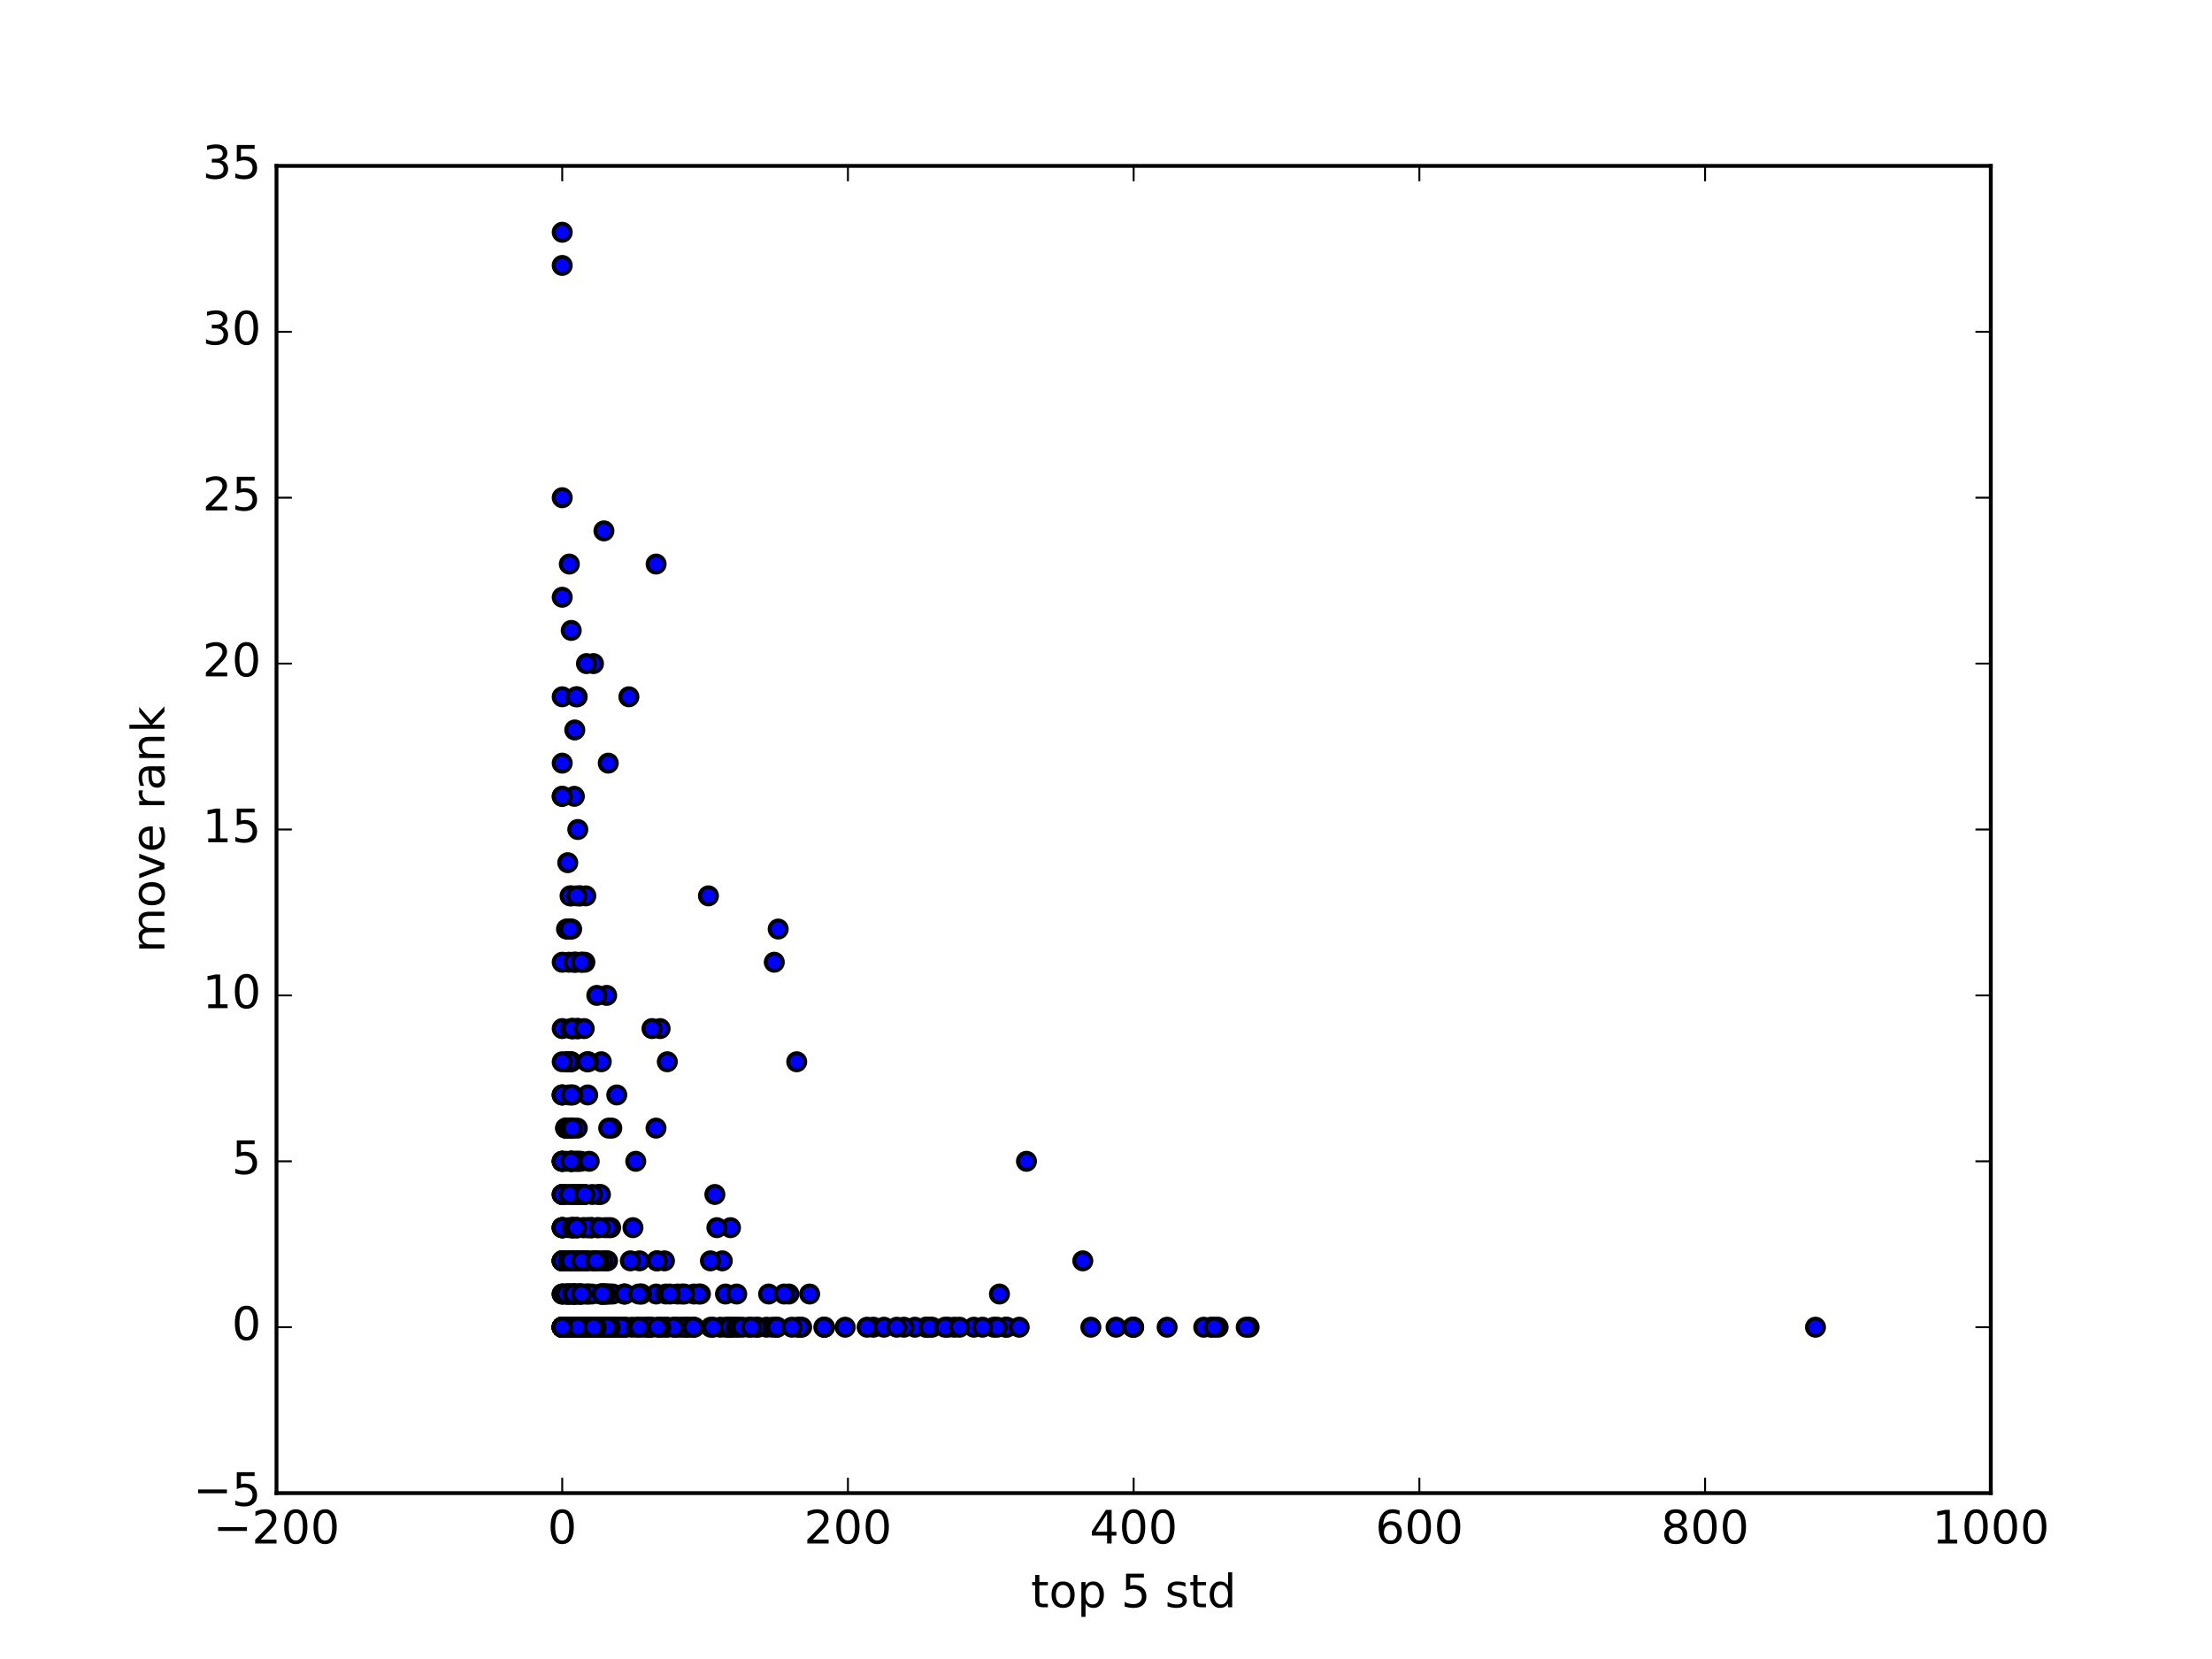 <?xml version="1.0" encoding="utf-8" standalone="no"?>
<!DOCTYPE svg PUBLIC "-//W3C//DTD SVG 1.1//EN"
  "http://www.w3.org/Graphics/SVG/1.1/DTD/svg11.dtd">
<!-- Created with matplotlib (http://matplotlib.org/) -->
<svg height="432pt" version="1.1" viewBox="0 0 576 432" width="576pt" xmlns="http://www.w3.org/2000/svg" xmlns:xlink="http://www.w3.org/1999/xlink">
 <defs>
  <style type="text/css">
*{stroke-linecap:butt;stroke-linejoin:round;stroke-miterlimit:100000;}
  </style>
 </defs>
 <g id="figure_1">
  <g id="patch_1">
   <path d="M 0 432 
L 576 432 
L 576 0 
L 0 0 
z
" style="fill:#ffffff;"/>
  </g>
  <g id="axes_1">
   <g id="patch_2">
    <path d="M 72 388.8 
L 518.4 388.8 
L 518.4 43.2 
L 72 43.2 
z
" style="fill:#ffffff;"/>
   </g>
   <g id="PathCollection_1">
    <defs>
     <path d="M 0 2.236 
C 0.593 2.236 1.162 2 1.581 1.581 
C 2 1.162 2.236 0.593 2.236 0 
C 2.236 -0.593 2 -1.162 1.581 -1.581 
C 1.162 -2 0.593 -2.236 0 -2.236 
C -0.593 -2.236 -1.162 -2 -1.581 -1.581 
C -2 -1.162 -2.236 -0.593 -2.236 0 
C -2.236 0.593 -2 1.162 -1.581 1.581 
C -1.162 2 -0.593 2.236 0 2.236 
z
" id="m3a4fba9a5b" style="stroke:#000000;"/>
    </defs>
    <g clip-path="url(#pb27407cff5)">
     <use style="fill:#0000ff;stroke:#000000;" x="150.573" xlink:href="#m3a4fba9a5b" y="267.84"/>
     <use style="fill:#0000ff;stroke:#000000;" x="149.314" xlink:href="#m3a4fba9a5b" y="345.6"/>
     <use style="fill:#0000ff;stroke:#000000;" x="148.627" xlink:href="#m3a4fba9a5b" y="336.96"/>
     <use style="fill:#0000ff;stroke:#000000;" x="150.411" xlink:href="#m3a4fba9a5b" y="336.96"/>
     <use style="fill:#0000ff;stroke:#000000;" x="149.047" xlink:href="#m3a4fba9a5b" y="267.84"/>
     <use style="fill:#0000ff;stroke:#000000;" x="148.186" xlink:href="#m3a4fba9a5b" y="345.6"/>
     <use style="fill:#0000ff;stroke:#000000;" x="149.534" xlink:href="#m3a4fba9a5b" y="311.04"/>
     <use style="fill:#0000ff;stroke:#000000;" x="150.624" xlink:href="#m3a4fba9a5b" y="345.6"/>
     <use style="fill:#0000ff;stroke:#000000;" x="176.178" xlink:href="#m3a4fba9a5b" y="345.6"/>
     <use style="fill:#0000ff;stroke:#000000;" x="153.04" xlink:href="#m3a4fba9a5b" y="285.12"/>
     <use style="fill:#0000ff;stroke:#000000;" x="148.792" xlink:href="#m3a4fba9a5b" y="276.48"/>
     <use style="fill:#0000ff;stroke:#000000;" x="148.806" xlink:href="#m3a4fba9a5b" y="233.28"/>
     <use style="fill:#0000ff;stroke:#000000;" x="202.371" xlink:href="#m3a4fba9a5b" y="345.6"/>
     <use style="fill:#0000ff;stroke:#000000;" x="148.863" xlink:href="#m3a4fba9a5b" y="241.92"/>
     <use style="fill:#0000ff;stroke:#000000;" x="151.736" xlink:href="#m3a4fba9a5b" y="319.68"/>
     <use style="fill:#0000ff;stroke:#000000;" x="164.821" xlink:href="#m3a4fba9a5b" y="319.68"/>
     <use style="fill:#0000ff;stroke:#000000;" x="187.595" xlink:href="#m3a4fba9a5b" y="345.6"/>
     <use style="fill:#0000ff;stroke:#000000;" x="188.086" xlink:href="#m3a4fba9a5b" y="328.32"/>
     <use style="fill:#0000ff;stroke:#000000;" x="152.271" xlink:href="#m3a4fba9a5b" y="328.32"/>
     <use style="fill:#0000ff;stroke:#000000;" x="151.555" xlink:href="#m3a4fba9a5b" y="250.56"/>
     <use style="fill:#0000ff;stroke:#000000;" x="149.669" xlink:href="#m3a4fba9a5b" y="190.08"/>
     <use style="fill:#0000ff;stroke:#000000;" x="157.977" xlink:href="#m3a4fba9a5b" y="259.2"/>
     <use style="fill:#0000ff;stroke:#000000;" x="241.296" xlink:href="#m3a4fba9a5b" y="345.6"/>
     <use style="fill:#0000ff;stroke:#000000;" x="154.049" xlink:href="#m3a4fba9a5b" y="319.68"/>
     <use style="fill:#0000ff;stroke:#000000;" x="178.966" xlink:href="#m3a4fba9a5b" y="345.6"/>
     <use style="fill:#0000ff;stroke:#000000;" x="150.533" xlink:href="#m3a4fba9a5b" y="345.6"/>
     <use style="fill:#0000ff;stroke:#000000;" x="151.253" xlink:href="#m3a4fba9a5b" y="302.4"/>
     <use style="fill:#0000ff;stroke:#000000;" x="160.609" xlink:href="#m3a4fba9a5b" y="285.12"/>
     <use style="fill:#0000ff;stroke:#000000;" x="171.892" xlink:href="#m3a4fba9a5b" y="267.84"/>
     <use style="fill:#0000ff;stroke:#000000;" x="241.078" xlink:href="#m3a4fba9a5b" y="345.6"/>
     <use style="fill:#0000ff;stroke:#000000;" x="154.813" xlink:href="#m3a4fba9a5b" y="328.32"/>
     <use style="fill:#0000ff;stroke:#000000;" x="149.697" xlink:href="#m3a4fba9a5b" y="328.32"/>
     <use style="fill:#0000ff;stroke:#000000;" x="156.372" xlink:href="#m3a4fba9a5b" y="345.6"/>
     <use style="fill:#0000ff;stroke:#000000;" x="242.727" xlink:href="#m3a4fba9a5b" y="345.6"/>
     <use style="fill:#0000ff;stroke:#000000;" x="154.065" xlink:href="#m3a4fba9a5b" y="319.68"/>
     <use style="fill:#0000ff;stroke:#000000;" x="246.84" xlink:href="#m3a4fba9a5b" y="345.6"/>
     <use style="fill:#0000ff;stroke:#000000;" x="260.254" xlink:href="#m3a4fba9a5b" y="336.96"/>
     <use style="fill:#0000ff;stroke:#000000;" x="295.2" xlink:href="#m3a4fba9a5b" y="345.6"/>
     <use style="fill:#0000ff;stroke:#000000;" x="315.351" xlink:href="#m3a4fba9a5b" y="345.6"/>
     <use style="fill:#0000ff;stroke:#000000;" x="284.057" xlink:href="#m3a4fba9a5b" y="345.6"/>
     <use style="fill:#0000ff;stroke:#000000;" x="295.2" xlink:href="#m3a4fba9a5b" y="345.6"/>
     <use style="fill:#0000ff;stroke:#000000;" x="317.203" xlink:href="#m3a4fba9a5b" y="345.6"/>
     <use style="fill:#0000ff;stroke:#000000;" x="313.449" xlink:href="#m3a4fba9a5b" y="345.6"/>
     <use style="fill:#0000ff;stroke:#000000;" x="290.617" xlink:href="#m3a4fba9a5b" y="345.6"/>
     <use style="fill:#0000ff;stroke:#000000;" x="151.16" xlink:href="#m3a4fba9a5b" y="233.28"/>
     <use style="fill:#0000ff;stroke:#000000;" x="150.299" xlink:href="#m3a4fba9a5b" y="319.68"/>
     <use style="fill:#0000ff;stroke:#000000;" x="155.443" xlink:href="#m3a4fba9a5b" y="319.68"/>
     <use style="fill:#0000ff;stroke:#000000;" x="147.843" xlink:href="#m3a4fba9a5b" y="328.32"/>
     <use style="fill:#0000ff;stroke:#000000;" x="147.76" xlink:href="#m3a4fba9a5b" y="345.6"/>
     <use style="fill:#0000ff;stroke:#000000;" x="147.586" xlink:href="#m3a4fba9a5b" y="276.48"/>
     <use style="fill:#0000ff;stroke:#000000;" x="149.17" xlink:href="#m3a4fba9a5b" y="345.6"/>
     <use style="fill:#0000ff;stroke:#000000;" x="150.042" xlink:href="#m3a4fba9a5b" y="345.6"/>
     <use style="fill:#0000ff;stroke:#000000;" x="150.341" xlink:href="#m3a4fba9a5b" y="345.6"/>
     <use style="fill:#0000ff;stroke:#000000;" x="148.496" xlink:href="#m3a4fba9a5b" y="276.48"/>
     <use style="fill:#0000ff;stroke:#000000;" x="146.871" xlink:href="#m3a4fba9a5b" y="319.68"/>
     <use style="fill:#0000ff;stroke:#000000;" x="150.56" xlink:href="#m3a4fba9a5b" y="319.68"/>
     <use style="fill:#0000ff;stroke:#000000;" x="148.207" xlink:href="#m3a4fba9a5b" y="276.48"/>
     <use style="fill:#0000ff;stroke:#000000;" x="154.055" xlink:href="#m3a4fba9a5b" y="319.68"/>
     <use style="fill:#0000ff;stroke:#000000;" x="147.261" xlink:href="#m3a4fba9a5b" y="293.76"/>
     <use style="fill:#0000ff;stroke:#000000;" x="162.888" xlink:href="#m3a4fba9a5b" y="345.6"/>
     <use style="fill:#0000ff;stroke:#000000;" x="167.492" xlink:href="#m3a4fba9a5b" y="345.6"/>
     <use style="fill:#0000ff;stroke:#000000;" x="147.772" xlink:href="#m3a4fba9a5b" y="336.96"/>
     <use style="fill:#0000ff;stroke:#000000;" x="147.831" xlink:href="#m3a4fba9a5b" y="345.6"/>
     <use style="fill:#0000ff;stroke:#000000;" x="155.404" xlink:href="#m3a4fba9a5b" y="259.2"/>
     <use style="fill:#0000ff;stroke:#000000;" x="148.216" xlink:href="#m3a4fba9a5b" y="250.56"/>
     <use style="fill:#0000ff;stroke:#000000;" x="178.988" xlink:href="#m3a4fba9a5b" y="345.6"/>
     <use style="fill:#0000ff;stroke:#000000;" x="168.955" xlink:href="#m3a4fba9a5b" y="345.6"/>
     <use style="fill:#0000ff;stroke:#000000;" x="199.606" xlink:href="#m3a4fba9a5b" y="345.6"/>
     <use style="fill:#0000ff;stroke:#000000;" x="189.86" xlink:href="#m3a4fba9a5b" y="345.6"/>
     <use style="fill:#0000ff;stroke:#000000;" x="150.917" xlink:href="#m3a4fba9a5b" y="233.28"/>
     <use style="fill:#0000ff;stroke:#000000;" x="153.176" xlink:href="#m3a4fba9a5b" y="336.96"/>
     <use style="fill:#0000ff;stroke:#000000;" x="148.717" xlink:href="#m3a4fba9a5b" y="345.6"/>
     <use style="fill:#0000ff;stroke:#000000;" x="147.8" xlink:href="#m3a4fba9a5b" y="276.48"/>
     <use style="fill:#0000ff;stroke:#000000;" x="148.988" xlink:href="#m3a4fba9a5b" y="319.68"/>
     <use style="fill:#0000ff;stroke:#000000;" x="149.853" xlink:href="#m3a4fba9a5b" y="302.4"/>
     <use style="fill:#0000ff;stroke:#000000;" x="152.291" xlink:href="#m3a4fba9a5b" y="345.6"/>
     <use style="fill:#0000ff;stroke:#000000;" x="155.324" xlink:href="#m3a4fba9a5b" y="345.6"/>
     <use style="fill:#0000ff;stroke:#000000;" x="160.013" xlink:href="#m3a4fba9a5b" y="345.6"/>
     <use style="fill:#0000ff;stroke:#000000;" x="155.792" xlink:href="#m3a4fba9a5b" y="311.04"/>
     <use style="fill:#0000ff;stroke:#000000;" x="173.81" xlink:href="#m3a4fba9a5b" y="345.6"/>
     <use style="fill:#0000ff;stroke:#000000;" x="177.526" xlink:href="#m3a4fba9a5b" y="336.96"/>
     <use style="fill:#0000ff;stroke:#000000;" x="156.112" xlink:href="#m3a4fba9a5b" y="345.6"/>
     <use style="fill:#0000ff;stroke:#000000;" x="153.394" xlink:href="#m3a4fba9a5b" y="345.6"/>
     <use style="fill:#0000ff;stroke:#000000;" x="170.998" xlink:href="#m3a4fba9a5b" y="328.32"/>
     <use style="fill:#0000ff;stroke:#000000;" x="162.688" xlink:href="#m3a4fba9a5b" y="345.6"/>
     <use style="fill:#0000ff;stroke:#000000;" x="238.231" xlink:href="#m3a4fba9a5b" y="345.6"/>
     <use style="fill:#0000ff;stroke:#000000;" x="169.701" xlink:href="#m3a4fba9a5b" y="345.6"/>
     <use style="fill:#0000ff;stroke:#000000;" x="262.189" xlink:href="#m3a4fba9a5b" y="345.6"/>
     <use style="fill:#0000ff;stroke:#000000;" x="190.511" xlink:href="#m3a4fba9a5b" y="345.6"/>
     <use style="fill:#0000ff;stroke:#000000;" x="150.956" xlink:href="#m3a4fba9a5b" y="328.32"/>
     <use style="fill:#0000ff;stroke:#000000;" x="149.045" xlink:href="#m3a4fba9a5b" y="267.84"/>
     <use style="fill:#0000ff;stroke:#000000;" x="148.113" xlink:href="#m3a4fba9a5b" y="319.68"/>
     <use style="fill:#0000ff;stroke:#000000;" x="151.835" xlink:href="#m3a4fba9a5b" y="345.6"/>
     <use style="fill:#0000ff;stroke:#000000;" x="147.436" xlink:href="#m3a4fba9a5b" y="302.4"/>
     <use style="fill:#0000ff;stroke:#000000;" x="147.925" xlink:href="#m3a4fba9a5b" y="345.6"/>
     <use style="fill:#0000ff;stroke:#000000;" x="148.151" xlink:href="#m3a4fba9a5b" y="285.12"/>
     <use style="fill:#0000ff;stroke:#000000;" x="148.443" xlink:href="#m3a4fba9a5b" y="233.28"/>
     <use style="fill:#0000ff;stroke:#000000;" x="147.323" xlink:href="#m3a4fba9a5b" y="293.76"/>
     <use style="fill:#0000ff;stroke:#000000;" x="150.438" xlink:href="#m3a4fba9a5b" y="336.96"/>
     <use style="fill:#0000ff;stroke:#000000;" x="151.043" xlink:href="#m3a4fba9a5b" y="336.96"/>
     <use style="fill:#0000ff;stroke:#000000;" x="148.615" xlink:href="#m3a4fba9a5b" y="293.76"/>
     <use style="fill:#0000ff;stroke:#000000;" x="149.604" xlink:href="#m3a4fba9a5b" y="250.56"/>
     <use style="fill:#0000ff;stroke:#000000;" x="159.311" xlink:href="#m3a4fba9a5b" y="293.76"/>
     <use style="fill:#0000ff;stroke:#000000;" x="157.585" xlink:href="#m3a4fba9a5b" y="336.96"/>
     <use style="fill:#0000ff;stroke:#000000;" x="156.372" xlink:href="#m3a4fba9a5b" y="336.96"/>
     <use style="fill:#0000ff;stroke:#000000;" x="156.47" xlink:href="#m3a4fba9a5b" y="336.96"/>
     <use style="fill:#0000ff;stroke:#000000;" x="155.635" xlink:href="#m3a4fba9a5b" y="319.68"/>
     <use style="fill:#0000ff;stroke:#000000;" x="248.477" xlink:href="#m3a4fba9a5b" y="345.6"/>
     <use style="fill:#0000ff;stroke:#000000;" x="152.52" xlink:href="#m3a4fba9a5b" y="345.6"/>
     <use style="fill:#0000ff;stroke:#000000;" x="153.249" xlink:href="#m3a4fba9a5b" y="319.68"/>
     <use style="fill:#0000ff;stroke:#000000;" x="158.4" xlink:href="#m3a4fba9a5b" y="336.96"/>
     <use style="fill:#0000ff;stroke:#000000;" x="235.366" xlink:href="#m3a4fba9a5b" y="345.6"/>
     <use style="fill:#0000ff;stroke:#000000;" x="173.028" xlink:href="#m3a4fba9a5b" y="328.32"/>
     <use style="fill:#0000ff;stroke:#000000;" x="170.827" xlink:href="#m3a4fba9a5b" y="293.76"/>
     <use style="fill:#0000ff;stroke:#000000;" x="150.154" xlink:href="#m3a4fba9a5b" y="319.68"/>
     <use style="fill:#0000ff;stroke:#000000;" x="170.879" xlink:href="#m3a4fba9a5b" y="336.96"/>
     <use style="fill:#0000ff;stroke:#000000;" x="182.393" xlink:href="#m3a4fba9a5b" y="336.96"/>
     <use style="fill:#0000ff;stroke:#000000;" x="185.086" xlink:href="#m3a4fba9a5b" y="345.6"/>
     <use style="fill:#0000ff;stroke:#000000;" x="189.046" xlink:href="#m3a4fba9a5b" y="345.6"/>
     <use style="fill:#0000ff;stroke:#000000;" x="201.209" xlink:href="#m3a4fba9a5b" y="345.6"/>
     <use style="fill:#0000ff;stroke:#000000;" x="158.538" xlink:href="#m3a4fba9a5b" y="345.6"/>
     <use style="fill:#0000ff;stroke:#000000;" x="156.184" xlink:href="#m3a4fba9a5b" y="345.6"/>
     <use style="fill:#0000ff;stroke:#000000;" x="190.294" xlink:href="#m3a4fba9a5b" y="345.6"/>
     <use style="fill:#0000ff;stroke:#000000;" x="175.695" xlink:href="#m3a4fba9a5b" y="345.6"/>
     <use style="fill:#0000ff;stroke:#000000;" x="180.687" xlink:href="#m3a4fba9a5b" y="336.96"/>
     <use style="fill:#0000ff;stroke:#000000;" x="197.386" xlink:href="#m3a4fba9a5b" y="345.6"/>
     <use style="fill:#0000ff;stroke:#000000;" x="181.944" xlink:href="#m3a4fba9a5b" y="336.96"/>
     <use style="fill:#0000ff;stroke:#000000;" x="190.225" xlink:href="#m3a4fba9a5b" y="319.68"/>
     <use style="fill:#0000ff;stroke:#000000;" x="166.976" xlink:href="#m3a4fba9a5b" y="336.96"/>
     <use style="fill:#0000ff;stroke:#000000;" x="146.4" xlink:href="#m3a4fba9a5b" y="345.6"/>
     <use style="fill:#0000ff;stroke:#000000;" x="146.4" xlink:href="#m3a4fba9a5b" y="345.6"/>
     <use style="fill:#0000ff;stroke:#000000;" x="152.299" xlink:href="#m3a4fba9a5b" y="250.56"/>
     <use style="fill:#0000ff;stroke:#000000;" x="148.652" xlink:href="#m3a4fba9a5b" y="345.6"/>
     <use style="fill:#0000ff;stroke:#000000;" x="148.523" xlink:href="#m3a4fba9a5b" y="302.4"/>
     <use style="fill:#0000ff;stroke:#000000;" x="147.299" xlink:href="#m3a4fba9a5b" y="311.04"/>
     <use style="fill:#0000ff;stroke:#000000;" x="159.254" xlink:href="#m3a4fba9a5b" y="345.6"/>
     <use style="fill:#0000ff;stroke:#000000;" x="151.078" xlink:href="#m3a4fba9a5b" y="336.96"/>
     <use style="fill:#0000ff;stroke:#000000;" x="148.182" xlink:href="#m3a4fba9a5b" y="345.6"/>
     <use style="fill:#0000ff;stroke:#000000;" x="156.255" xlink:href="#m3a4fba9a5b" y="345.6"/>
     <use style="fill:#0000ff;stroke:#000000;" x="185.653" xlink:href="#m3a4fba9a5b" y="345.6"/>
     <use style="fill:#0000ff;stroke:#000000;" x="190.283" xlink:href="#m3a4fba9a5b" y="345.6"/>
     <use style="fill:#0000ff;stroke:#000000;" x="190.09" xlink:href="#m3a4fba9a5b" y="345.6"/>
     <use style="fill:#0000ff;stroke:#000000;" x="153.971" xlink:href="#m3a4fba9a5b" y="345.6"/>
     <use style="fill:#0000ff;stroke:#000000;" x="186.149" xlink:href="#m3a4fba9a5b" y="311.04"/>
     <use style="fill:#0000ff;stroke:#000000;" x="165.55" xlink:href="#m3a4fba9a5b" y="302.4"/>
     <use style="fill:#0000ff;stroke:#000000;" x="207.463" xlink:href="#m3a4fba9a5b" y="276.48"/>
     <use style="fill:#0000ff;stroke:#000000;" x="171.795" xlink:href="#m3a4fba9a5b" y="345.6"/>
     <use style="fill:#0000ff;stroke:#000000;" x="169.11" xlink:href="#m3a4fba9a5b" y="345.6"/>
     <use style="fill:#0000ff;stroke:#000000;" x="188.915" xlink:href="#m3a4fba9a5b" y="336.96"/>
     <use style="fill:#0000ff;stroke:#000000;" x="153.901" xlink:href="#m3a4fba9a5b" y="345.6"/>
     <use style="fill:#0000ff;stroke:#000000;" x="157.232" xlink:href="#m3a4fba9a5b" y="336.96"/>
     <use style="fill:#0000ff;stroke:#000000;" x="173.142" xlink:href="#m3a4fba9a5b" y="345.6"/>
     <use style="fill:#0000ff;stroke:#000000;" x="207.715" xlink:href="#m3a4fba9a5b" y="345.6"/>
     <use style="fill:#0000ff;stroke:#000000;" x="316.15" xlink:href="#m3a4fba9a5b" y="345.6"/>
     <use style="fill:#0000ff;stroke:#000000;" x="253.579" xlink:href="#m3a4fba9a5b" y="345.6"/>
     <use style="fill:#0000ff;stroke:#000000;" x="170.849" xlink:href="#m3a4fba9a5b" y="146.88"/>
     <use style="fill:#0000ff;stroke:#000000;" x="205.431" xlink:href="#m3a4fba9a5b" y="336.96"/>
     <use style="fill:#0000ff;stroke:#000000;" x="158.506" xlink:href="#m3a4fba9a5b" y="293.76"/>
     <use style="fill:#0000ff;stroke:#000000;" x="227.431" xlink:href="#m3a4fba9a5b" y="345.6"/>
     <use style="fill:#0000ff;stroke:#000000;" x="241.99" xlink:href="#m3a4fba9a5b" y="345.6"/>
     <use style="fill:#0000ff;stroke:#000000;" x="210.833" xlink:href="#m3a4fba9a5b" y="336.96"/>
     <use style="fill:#0000ff;stroke:#000000;" x="225.788" xlink:href="#m3a4fba9a5b" y="345.6"/>
     <use style="fill:#0000ff;stroke:#000000;" x="180.808" xlink:href="#m3a4fba9a5b" y="345.6"/>
     <use style="fill:#0000ff;stroke:#000000;" x="146.4" xlink:href="#m3a4fba9a5b" y="328.32"/>
     <use style="fill:#0000ff;stroke:#000000;" x="152.515" xlink:href="#m3a4fba9a5b" y="336.96"/>
     <use style="fill:#0000ff;stroke:#000000;" x="150.578" xlink:href="#m3a4fba9a5b" y="302.4"/>
     <use style="fill:#0000ff;stroke:#000000;" x="151.692" xlink:href="#m3a4fba9a5b" y="345.6"/>
     <use style="fill:#0000ff;stroke:#000000;" x="156.164" xlink:href="#m3a4fba9a5b" y="345.6"/>
     <use style="fill:#0000ff;stroke:#000000;" x="151.038" xlink:href="#m3a4fba9a5b" y="311.04"/>
     <use style="fill:#0000ff;stroke:#000000;" x="150.124" xlink:href="#m3a4fba9a5b" y="345.6"/>
     <use style="fill:#0000ff;stroke:#000000;" x="154.714" xlink:href="#m3a4fba9a5b" y="345.6"/>
     <use style="fill:#0000ff;stroke:#000000;" x="152.16" xlink:href="#m3a4fba9a5b" y="319.68"/>
     <use style="fill:#0000ff;stroke:#000000;" x="150.154" xlink:href="#m3a4fba9a5b" y="345.6"/>
     <use style="fill:#0000ff;stroke:#000000;" x="156.935" xlink:href="#m3a4fba9a5b" y="336.96"/>
     <use style="fill:#0000ff;stroke:#000000;" x="149.287" xlink:href="#m3a4fba9a5b" y="328.32"/>
     <use style="fill:#0000ff;stroke:#000000;" x="178.156" xlink:href="#m3a4fba9a5b" y="345.6"/>
     <use style="fill:#0000ff;stroke:#000000;" x="208.754" xlink:href="#m3a4fba9a5b" y="345.6"/>
     <use style="fill:#0000ff;stroke:#000000;" x="184.478" xlink:href="#m3a4fba9a5b" y="233.28"/>
     <use style="fill:#0000ff;stroke:#000000;" x="149.879" xlink:href="#m3a4fba9a5b" y="345.6"/>
     <use style="fill:#0000ff;stroke:#000000;" x="160.818" xlink:href="#m3a4fba9a5b" y="345.6"/>
     <use style="fill:#0000ff;stroke:#000000;" x="156.78" xlink:href="#m3a4fba9a5b" y="336.96"/>
     <use style="fill:#0000ff;stroke:#000000;" x="157.789" xlink:href="#m3a4fba9a5b" y="328.32"/>
     <use style="fill:#0000ff;stroke:#000000;" x="152.549" xlink:href="#m3a4fba9a5b" y="233.28"/>
     <use style="fill:#0000ff;stroke:#000000;" x="159.574" xlink:href="#m3a4fba9a5b" y="345.6"/>
     <use style="fill:#0000ff;stroke:#000000;" x="166.534" xlink:href="#m3a4fba9a5b" y="328.32"/>
     <use style="fill:#0000ff;stroke:#000000;" x="162.576" xlink:href="#m3a4fba9a5b" y="336.96"/>
     <use style="fill:#0000ff;stroke:#000000;" x="151.845" xlink:href="#m3a4fba9a5b" y="345.6"/>
     <use style="fill:#0000ff;stroke:#000000;" x="159.016" xlink:href="#m3a4fba9a5b" y="319.68"/>
     <use style="fill:#0000ff;stroke:#000000;" x="194.947" xlink:href="#m3a4fba9a5b" y="345.6"/>
     <use style="fill:#0000ff;stroke:#000000;" x="214.728" xlink:href="#m3a4fba9a5b" y="345.6"/>
     <use style="fill:#0000ff;stroke:#000000;" x="150.552" xlink:href="#m3a4fba9a5b" y="267.84"/>
     <use style="fill:#0000ff;stroke:#000000;" x="153.257" xlink:href="#m3a4fba9a5b" y="345.6"/>
     <use style="fill:#0000ff;stroke:#000000;" x="149.917" xlink:href="#m3a4fba9a5b" y="336.96"/>
     <use style="fill:#0000ff;stroke:#000000;" x="149.258" xlink:href="#m3a4fba9a5b" y="302.4"/>
     <use style="fill:#0000ff;stroke:#000000;" x="149.113" xlink:href="#m3a4fba9a5b" y="293.76"/>
     <use style="fill:#0000ff;stroke:#000000;" x="149.534" xlink:href="#m3a4fba9a5b" y="336.96"/>
     <use style="fill:#0000ff;stroke:#000000;" x="153.405" xlink:href="#m3a4fba9a5b" y="345.6"/>
     <use style="fill:#0000ff;stroke:#000000;" x="177.285" xlink:href="#m3a4fba9a5b" y="345.6"/>
     <use style="fill:#0000ff;stroke:#000000;" x="153.864" xlink:href="#m3a4fba9a5b" y="345.6"/>
     <use style="fill:#0000ff;stroke:#000000;" x="147.676" xlink:href="#m3a4fba9a5b" y="293.76"/>
     <use style="fill:#0000ff;stroke:#000000;" x="151.09" xlink:href="#m3a4fba9a5b" y="345.6"/>
     <use style="fill:#0000ff;stroke:#000000;" x="148.845" xlink:href="#m3a4fba9a5b" y="328.32"/>
     <use style="fill:#0000ff;stroke:#000000;" x="152.293" xlink:href="#m3a4fba9a5b" y="328.32"/>
     <use style="fill:#0000ff;stroke:#000000;" x="152.469" xlink:href="#m3a4fba9a5b" y="328.32"/>
     <use style="fill:#0000ff;stroke:#000000;" x="150.445" xlink:href="#m3a4fba9a5b" y="345.6"/>
     <use style="fill:#0000ff;stroke:#000000;" x="156.355" xlink:href="#m3a4fba9a5b" y="311.04"/>
     <use style="fill:#0000ff;stroke:#000000;" x="150.738" xlink:href="#m3a4fba9a5b" y="328.32"/>
     <use style="fill:#0000ff;stroke:#000000;" x="156.762" xlink:href="#m3a4fba9a5b" y="336.96"/>
     <use style="fill:#0000ff;stroke:#000000;" x="157.492" xlink:href="#m3a4fba9a5b" y="319.68"/>
     <use style="fill:#0000ff;stroke:#000000;" x="149.56" xlink:href="#m3a4fba9a5b" y="345.6"/>
     <use style="fill:#0000ff;stroke:#000000;" x="153.235" xlink:href="#m3a4fba9a5b" y="345.6"/>
     <use style="fill:#0000ff;stroke:#000000;" x="158.047" xlink:href="#m3a4fba9a5b" y="336.96"/>
     <use style="fill:#0000ff;stroke:#000000;" x="154.733" xlink:href="#m3a4fba9a5b" y="345.6"/>
     <use style="fill:#0000ff;stroke:#000000;" x="148.962" xlink:href="#m3a4fba9a5b" y="319.68"/>
     <use style="fill:#0000ff;stroke:#000000;" x="153.227" xlink:href="#m3a4fba9a5b" y="336.96"/>
     <use style="fill:#0000ff;stroke:#000000;" x="184.992" xlink:href="#m3a4fba9a5b" y="328.32"/>
     <use style="fill:#0000ff;stroke:#000000;" x="202.276" xlink:href="#m3a4fba9a5b" y="345.6"/>
     <use style="fill:#0000ff;stroke:#000000;" x="158.2" xlink:href="#m3a4fba9a5b" y="328.32"/>
     <use style="fill:#0000ff;stroke:#000000;" x="158.897" xlink:href="#m3a4fba9a5b" y="336.96"/>
     <use style="fill:#0000ff;stroke:#000000;" x="157.736" xlink:href="#m3a4fba9a5b" y="336.96"/>
     <use style="fill:#0000ff;stroke:#000000;" x="159.562" xlink:href="#m3a4fba9a5b" y="336.96"/>
     <use style="fill:#0000ff;stroke:#000000;" x="152.992" xlink:href="#m3a4fba9a5b" y="319.68"/>
     <use style="fill:#0000ff;stroke:#000000;" x="150.427" xlink:href="#m3a4fba9a5b" y="302.4"/>
     <use style="fill:#0000ff;stroke:#000000;" x="151.576" xlink:href="#m3a4fba9a5b" y="311.04"/>
     <use style="fill:#0000ff;stroke:#000000;" x="159.274" xlink:href="#m3a4fba9a5b" y="345.6"/>
     <use style="fill:#0000ff;stroke:#000000;" x="230.173" xlink:href="#m3a4fba9a5b" y="345.6"/>
     <use style="fill:#0000ff;stroke:#000000;" x="150.457" xlink:href="#m3a4fba9a5b" y="216.0"/>
     <use style="fill:#0000ff;stroke:#000000;" x="150.968" xlink:href="#m3a4fba9a5b" y="311.04"/>
     <use style="fill:#0000ff;stroke:#000000;" x="148.047" xlink:href="#m3a4fba9a5b" y="345.6"/>
     <use style="fill:#0000ff;stroke:#000000;" x="147.426" xlink:href="#m3a4fba9a5b" y="345.6"/>
     <use style="fill:#0000ff;stroke:#000000;" x="294.94" xlink:href="#m3a4fba9a5b" y="345.6"/>
     <use style="fill:#0000ff;stroke:#000000;" x="303.917" xlink:href="#m3a4fba9a5b" y="345.6"/>
     <use style="fill:#0000ff;stroke:#000000;" x="146.4" xlink:href="#m3a4fba9a5b" y="319.68"/>
     <use style="fill:#0000ff;stroke:#000000;" x="146.4" xlink:href="#m3a4fba9a5b" y="345.6"/>
     <use style="fill:#0000ff;stroke:#000000;" x="191.638" xlink:href="#m3a4fba9a5b" y="345.6"/>
     <use style="fill:#0000ff;stroke:#000000;" x="146.4" xlink:href="#m3a4fba9a5b" y="198.72"/>
     <use style="fill:#0000ff;stroke:#000000;" x="146.4" xlink:href="#m3a4fba9a5b" y="319.68"/>
     <use style="fill:#0000ff;stroke:#000000;" x="146.4" xlink:href="#m3a4fba9a5b" y="302.4"/>
     <use style="fill:#0000ff;stroke:#000000;" x="146.4" xlink:href="#m3a4fba9a5b" y="285.12"/>
     <use style="fill:#0000ff;stroke:#000000;" x="146.4" xlink:href="#m3a4fba9a5b" y="285.12"/>
     <use style="fill:#0000ff;stroke:#000000;" x="146.4" xlink:href="#m3a4fba9a5b" y="207.36"/>
     <use style="fill:#0000ff;stroke:#000000;" x="146.4" xlink:href="#m3a4fba9a5b" y="181.44"/>
     <use style="fill:#0000ff;stroke:#000000;" x="146.4" xlink:href="#m3a4fba9a5b" y="302.4"/>
     <use style="fill:#0000ff;stroke:#000000;" x="146.4" xlink:href="#m3a4fba9a5b" y="302.4"/>
     <use style="fill:#0000ff;stroke:#000000;" x="146.4" xlink:href="#m3a4fba9a5b" y="311.04"/>
     <use style="fill:#0000ff;stroke:#000000;" x="146.4" xlink:href="#m3a4fba9a5b" y="336.96"/>
     <use style="fill:#0000ff;stroke:#000000;" x="146.4" xlink:href="#m3a4fba9a5b" y="311.04"/>
     <use style="fill:#0000ff;stroke:#000000;" x="146.4" xlink:href="#m3a4fba9a5b" y="345.6"/>
     <use style="fill:#0000ff;stroke:#000000;" x="146.4" xlink:href="#m3a4fba9a5b" y="328.32"/>
     <use style="fill:#0000ff;stroke:#000000;" x="149.882" xlink:href="#m3a4fba9a5b" y="319.68"/>
     <use style="fill:#0000ff;stroke:#000000;" x="156.996" xlink:href="#m3a4fba9a5b" y="345.6"/>
     <use style="fill:#0000ff;stroke:#000000;" x="149.258" xlink:href="#m3a4fba9a5b" y="311.04"/>
     <use style="fill:#0000ff;stroke:#000000;" x="147.718" xlink:href="#m3a4fba9a5b" y="336.96"/>
     <use style="fill:#0000ff;stroke:#000000;" x="149.342" xlink:href="#m3a4fba9a5b" y="319.68"/>
     <use style="fill:#0000ff;stroke:#000000;" x="148.47" xlink:href="#m3a4fba9a5b" y="345.6"/>
     <use style="fill:#0000ff;stroke:#000000;" x="149.571" xlink:href="#m3a4fba9a5b" y="345.6"/>
     <use style="fill:#0000ff;stroke:#000000;" x="148.247" xlink:href="#m3a4fba9a5b" y="328.32"/>
     <use style="fill:#0000ff;stroke:#000000;" x="148.815" xlink:href="#m3a4fba9a5b" y="302.4"/>
     <use style="fill:#0000ff;stroke:#000000;" x="147.514" xlink:href="#m3a4fba9a5b" y="241.92"/>
     <use style="fill:#0000ff;stroke:#000000;" x="152.906" xlink:href="#m3a4fba9a5b" y="328.32"/>
     <use style="fill:#0000ff;stroke:#000000;" x="155.385" xlink:href="#m3a4fba9a5b" y="345.6"/>
     <use style="fill:#0000ff;stroke:#000000;" x="149.276" xlink:href="#m3a4fba9a5b" y="328.32"/>
     <use style="fill:#0000ff;stroke:#000000;" x="148.291" xlink:href="#m3a4fba9a5b" y="345.6"/>
     <use style="fill:#0000ff;stroke:#000000;" x="150.934" xlink:href="#m3a4fba9a5b" y="336.96"/>
     <use style="fill:#0000ff;stroke:#000000;" x="157.293" xlink:href="#m3a4fba9a5b" y="345.6"/>
     <use style="fill:#0000ff;stroke:#000000;" x="175.461" xlink:href="#m3a4fba9a5b" y="345.6"/>
     <use style="fill:#0000ff;stroke:#000000;" x="246.068" xlink:href="#m3a4fba9a5b" y="345.6"/>
     <use style="fill:#0000ff;stroke:#000000;" x="157.262" xlink:href="#m3a4fba9a5b" y="138.24"/>
     <use style="fill:#0000ff;stroke:#000000;" x="214.65" xlink:href="#m3a4fba9a5b" y="345.6"/>
     <use style="fill:#0000ff;stroke:#000000;" x="249.858" xlink:href="#m3a4fba9a5b" y="345.6"/>
     <use style="fill:#0000ff;stroke:#000000;" x="150.313" xlink:href="#m3a4fba9a5b" y="267.84"/>
     <use style="fill:#0000ff;stroke:#000000;" x="151.066" xlink:href="#m3a4fba9a5b" y="328.32"/>
     <use style="fill:#0000ff;stroke:#000000;" x="156.572" xlink:href="#m3a4fba9a5b" y="276.48"/>
     <use style="fill:#0000ff;stroke:#000000;" x="158.389" xlink:href="#m3a4fba9a5b" y="198.72"/>
     <use style="fill:#0000ff;stroke:#000000;" x="220.083" xlink:href="#m3a4fba9a5b" y="345.6"/>
     <use style="fill:#0000ff;stroke:#000000;" x="172.075" xlink:href="#m3a4fba9a5b" y="345.6"/>
     <use style="fill:#0000ff;stroke:#000000;" x="261.902" xlink:href="#m3a4fba9a5b" y="345.6"/>
     <use style="fill:#0000ff;stroke:#000000;" x="258.785" xlink:href="#m3a4fba9a5b" y="345.6"/>
     <use style="fill:#0000ff;stroke:#000000;" x="146.4" xlink:href="#m3a4fba9a5b" y="345.6"/>
     <use style="fill:#0000ff;stroke:#000000;" x="146.4" xlink:href="#m3a4fba9a5b" y="250.56"/>
     <use style="fill:#0000ff;stroke:#000000;" x="146.4" xlink:href="#m3a4fba9a5b" y="328.32"/>
     <use style="fill:#0000ff;stroke:#000000;" x="148.037" xlink:href="#m3a4fba9a5b" y="276.48"/>
     <use style="fill:#0000ff;stroke:#000000;" x="147.144" xlink:href="#m3a4fba9a5b" y="336.96"/>
     <use style="fill:#0000ff;stroke:#000000;" x="146.4" xlink:href="#m3a4fba9a5b" y="345.6"/>
     <use style="fill:#0000ff;stroke:#000000;" x="146.4" xlink:href="#m3a4fba9a5b" y="345.6"/>
     <use style="fill:#0000ff;stroke:#000000;" x="265.402" xlink:href="#m3a4fba9a5b" y="345.6"/>
     <use style="fill:#0000ff;stroke:#000000;" x="150.437" xlink:href="#m3a4fba9a5b" y="345.6"/>
     <use style="fill:#0000ff;stroke:#000000;" x="147.843" xlink:href="#m3a4fba9a5b" y="241.92"/>
     <use style="fill:#0000ff;stroke:#000000;" x="150.105" xlink:href="#m3a4fba9a5b" y="328.32"/>
     <use style="fill:#0000ff;stroke:#000000;" x="152.796" xlink:href="#m3a4fba9a5b" y="345.6"/>
     <use style="fill:#0000ff;stroke:#000000;" x="147.463" xlink:href="#m3a4fba9a5b" y="345.6"/>
     <use style="fill:#0000ff;stroke:#000000;" x="149.051" xlink:href="#m3a4fba9a5b" y="319.68"/>
     <use style="fill:#0000ff;stroke:#000000;" x="150.154" xlink:href="#m3a4fba9a5b" y="250.56"/>
     <use style="fill:#0000ff;stroke:#000000;" x="150.065" xlink:href="#m3a4fba9a5b" y="345.6"/>
     <use style="fill:#0000ff;stroke:#000000;" x="151.874" xlink:href="#m3a4fba9a5b" y="345.6"/>
     <use style="fill:#0000ff;stroke:#000000;" x="150.738" xlink:href="#m3a4fba9a5b" y="345.6"/>
     <use style="fill:#0000ff;stroke:#000000;" x="149.431" xlink:href="#m3a4fba9a5b" y="250.56"/>
     <use style="fill:#0000ff;stroke:#000000;" x="157.617" xlink:href="#m3a4fba9a5b" y="336.96"/>
     <use style="fill:#0000ff;stroke:#000000;" x="162.442" xlink:href="#m3a4fba9a5b" y="345.6"/>
     <use style="fill:#0000ff;stroke:#000000;" x="150.201" xlink:href="#m3a4fba9a5b" y="311.04"/>
     <use style="fill:#0000ff;stroke:#000000;" x="150.299" xlink:href="#m3a4fba9a5b" y="181.44"/>
     <use style="fill:#0000ff;stroke:#000000;" x="267.292" xlink:href="#m3a4fba9a5b" y="302.4"/>
     <use style="fill:#0000ff;stroke:#000000;" x="146.4" xlink:href="#m3a4fba9a5b" y="345.6"/>
     <use style="fill:#0000ff;stroke:#000000;" x="146.4" xlink:href="#m3a4fba9a5b" y="345.6"/>
     <use style="fill:#0000ff;stroke:#000000;" x="146.4" xlink:href="#m3a4fba9a5b" y="345.6"/>
     <use style="fill:#0000ff;stroke:#000000;" x="146.4" xlink:href="#m3a4fba9a5b" y="69.12"/>
     <use style="fill:#0000ff;stroke:#000000;" x="146.4" xlink:href="#m3a4fba9a5b" y="345.6"/>
     <use style="fill:#0000ff;stroke:#000000;" x="146.4" xlink:href="#m3a4fba9a5b" y="345.6"/>
     <use style="fill:#0000ff;stroke:#000000;" x="151.83" xlink:href="#m3a4fba9a5b" y="336.96"/>
     <use style="fill:#0000ff;stroke:#000000;" x="149.117" xlink:href="#m3a4fba9a5b" y="285.12"/>
     <use style="fill:#0000ff;stroke:#000000;" x="148.6" xlink:href="#m3a4fba9a5b" y="336.96"/>
     <use style="fill:#0000ff;stroke:#000000;" x="152.372" xlink:href="#m3a4fba9a5b" y="345.6"/>
     <use style="fill:#0000ff;stroke:#000000;" x="149.521" xlink:href="#m3a4fba9a5b" y="336.96"/>
     <use style="fill:#0000ff;stroke:#000000;" x="148.792" xlink:href="#m3a4fba9a5b" y="302.4"/>
     <use style="fill:#0000ff;stroke:#000000;" x="149.491" xlink:href="#m3a4fba9a5b" y="345.6"/>
     <use style="fill:#0000ff;stroke:#000000;" x="149.56" xlink:href="#m3a4fba9a5b" y="207.36"/>
     <use style="fill:#0000ff;stroke:#000000;" x="152.044" xlink:href="#m3a4fba9a5b" y="311.04"/>
     <use style="fill:#0000ff;stroke:#000000;" x="149.805" xlink:href="#m3a4fba9a5b" y="267.84"/>
     <use style="fill:#0000ff;stroke:#000000;" x="149.5" xlink:href="#m3a4fba9a5b" y="345.6"/>
     <use style="fill:#0000ff;stroke:#000000;" x="154.542" xlink:href="#m3a4fba9a5b" y="172.8"/>
     <use style="fill:#0000ff;stroke:#000000;" x="148.368" xlink:href="#m3a4fba9a5b" y="336.96"/>
     <use style="fill:#0000ff;stroke:#000000;" x="153.189" xlink:href="#m3a4fba9a5b" y="276.48"/>
     <use style="fill:#0000ff;stroke:#000000;" x="162.534" xlink:href="#m3a4fba9a5b" y="336.96"/>
     <use style="fill:#0000ff;stroke:#000000;" x="152.715" xlink:href="#m3a4fba9a5b" y="172.8"/>
     <use style="fill:#0000ff;stroke:#000000;" x="146.4" xlink:href="#m3a4fba9a5b" y="345.6"/>
     <use style="fill:#0000ff;stroke:#000000;" x="192.23" xlink:href="#m3a4fba9a5b" y="345.6"/>
     <use style="fill:#0000ff;stroke:#000000;" x="208.301" xlink:href="#m3a4fba9a5b" y="345.6"/>
     <use style="fill:#0000ff;stroke:#000000;" x="173.765" xlink:href="#m3a4fba9a5b" y="276.48"/>
     <use style="fill:#0000ff;stroke:#000000;" x="149.19" xlink:href="#m3a4fba9a5b" y="345.6"/>
     <use style="fill:#0000ff;stroke:#000000;" x="173.401" xlink:href="#m3a4fba9a5b" y="336.96"/>
     <use style="fill:#0000ff;stroke:#000000;" x="154.234" xlink:href="#m3a4fba9a5b" y="311.04"/>
     <use style="fill:#0000ff;stroke:#000000;" x="158.308" xlink:href="#m3a4fba9a5b" y="319.68"/>
     <use style="fill:#0000ff;stroke:#000000;" x="148.951" xlink:href="#m3a4fba9a5b" y="328.32"/>
     <use style="fill:#0000ff;stroke:#000000;" x="146.4" xlink:href="#m3a4fba9a5b" y="345.6"/>
     <use style="fill:#0000ff;stroke:#000000;" x="148.496" xlink:href="#m3a4fba9a5b" y="293.76"/>
     <use style="fill:#0000ff;stroke:#000000;" x="146.4" xlink:href="#m3a4fba9a5b" y="311.04"/>
     <use style="fill:#0000ff;stroke:#000000;" x="146.4" xlink:href="#m3a4fba9a5b" y="207.36"/>
     <use style="fill:#0000ff;stroke:#000000;" x="151.757" xlink:href="#m3a4fba9a5b" y="345.6"/>
     <use style="fill:#0000ff;stroke:#000000;" x="146.4" xlink:href="#m3a4fba9a5b" y="328.32"/>
     <use style="fill:#0000ff;stroke:#000000;" x="146.4" xlink:href="#m3a4fba9a5b" y="336.96"/>
     <use style="fill:#0000ff;stroke:#000000;" x="146.4" xlink:href="#m3a4fba9a5b" y="319.68"/>
     <use style="fill:#0000ff;stroke:#000000;" x="146.4" xlink:href="#m3a4fba9a5b" y="302.4"/>
     <use style="fill:#0000ff;stroke:#000000;" x="146.4" xlink:href="#m3a4fba9a5b" y="267.84"/>
     <use style="fill:#0000ff;stroke:#000000;" x="146.4" xlink:href="#m3a4fba9a5b" y="276.48"/>
     <use style="fill:#0000ff;stroke:#000000;" x="146.4" xlink:href="#m3a4fba9a5b" y="319.68"/>
     <use style="fill:#0000ff;stroke:#000000;" x="152.197" xlink:href="#m3a4fba9a5b" y="345.6"/>
     <use style="fill:#0000ff;stroke:#000000;" x="151.415" xlink:href="#m3a4fba9a5b" y="328.32"/>
     <use style="fill:#0000ff;stroke:#000000;" x="152.236" xlink:href="#m3a4fba9a5b" y="328.32"/>
     <use style="fill:#0000ff;stroke:#000000;" x="158.622" xlink:href="#m3a4fba9a5b" y="345.6"/>
     <use style="fill:#0000ff;stroke:#000000;" x="154.528" xlink:href="#m3a4fba9a5b" y="328.32"/>
     <use style="fill:#0000ff;stroke:#000000;" x="150.693" xlink:href="#m3a4fba9a5b" y="311.04"/>
     <use style="fill:#0000ff;stroke:#000000;" x="171.159" xlink:href="#m3a4fba9a5b" y="328.32"/>
     <use style="fill:#0000ff;stroke:#000000;" x="148.999" xlink:href="#m3a4fba9a5b" y="345.6"/>
     <use style="fill:#0000ff;stroke:#000000;" x="148.612" xlink:href="#m3a4fba9a5b" y="293.76"/>
     <use style="fill:#0000ff;stroke:#000000;" x="148.282" xlink:href="#m3a4fba9a5b" y="328.32"/>
     <use style="fill:#0000ff;stroke:#000000;" x="150.138" xlink:href="#m3a4fba9a5b" y="345.6"/>
     <use style="fill:#0000ff;stroke:#000000;" x="148.746" xlink:href="#m3a4fba9a5b" y="164.16"/>
     <use style="fill:#0000ff;stroke:#000000;" x="152.166" xlink:href="#m3a4fba9a5b" y="311.04"/>
     <use style="fill:#0000ff;stroke:#000000;" x="163.76" xlink:href="#m3a4fba9a5b" y="181.44"/>
     <use style="fill:#0000ff;stroke:#000000;" x="191.839" xlink:href="#m3a4fba9a5b" y="336.96"/>
     <use style="fill:#0000ff;stroke:#000000;" x="169.774" xlink:href="#m3a4fba9a5b" y="267.84"/>
     <use style="fill:#0000ff;stroke:#000000;" x="146.4" xlink:href="#m3a4fba9a5b" y="285.12"/>
     <use style="fill:#0000ff;stroke:#000000;" x="146.4" xlink:href="#m3a4fba9a5b" y="345.6"/>
     <use style="fill:#0000ff;stroke:#000000;" x="146.4" xlink:href="#m3a4fba9a5b" y="336.96"/>
     <use style="fill:#0000ff;stroke:#000000;" x="146.4" xlink:href="#m3a4fba9a5b" y="129.6"/>
     <use style="fill:#0000ff;stroke:#000000;" x="146.4" xlink:href="#m3a4fba9a5b" y="155.52"/>
     <use style="fill:#0000ff;stroke:#000000;" x="146.4" xlink:href="#m3a4fba9a5b" y="328.32"/>
     <use style="fill:#0000ff;stroke:#000000;" x="146.4" xlink:href="#m3a4fba9a5b" y="319.68"/>
     <use style="fill:#0000ff;stroke:#000000;" x="151.366" xlink:href="#m3a4fba9a5b" y="250.56"/>
     <use style="fill:#0000ff;stroke:#000000;" x="148.122" xlink:href="#m3a4fba9a5b" y="336.96"/>
     <use style="fill:#0000ff;stroke:#000000;" x="153.273" xlink:href="#m3a4fba9a5b" y="345.6"/>
     <use style="fill:#0000ff;stroke:#000000;" x="149.076" xlink:href="#m3a4fba9a5b" y="319.68"/>
     <use style="fill:#0000ff;stroke:#000000;" x="148.201" xlink:href="#m3a4fba9a5b" y="345.6"/>
     <use style="fill:#0000ff;stroke:#000000;" x="148.637" xlink:href="#m3a4fba9a5b" y="267.84"/>
     <use style="fill:#0000ff;stroke:#000000;" x="148.291" xlink:href="#m3a4fba9a5b" y="311.04"/>
     <use style="fill:#0000ff;stroke:#000000;" x="148.96" xlink:href="#m3a4fba9a5b" y="328.32"/>
     <use style="fill:#0000ff;stroke:#000000;" x="156.942" xlink:href="#m3a4fba9a5b" y="345.6"/>
     <use style="fill:#0000ff;stroke:#000000;" x="149.208" xlink:href="#m3a4fba9a5b" y="328.32"/>
     <use style="fill:#0000ff;stroke:#000000;" x="147.839" xlink:href="#m3a4fba9a5b" y="224.64"/>
     <use style="fill:#0000ff;stroke:#000000;" x="162.76" xlink:href="#m3a4fba9a5b" y="336.96"/>
     <use style="fill:#0000ff;stroke:#000000;" x="281.957" xlink:href="#m3a4fba9a5b" y="328.32"/>
     <use style="fill:#0000ff;stroke:#000000;" x="233.521" xlink:href="#m3a4fba9a5b" y="345.6"/>
     <use style="fill:#0000ff;stroke:#000000;" x="164.547" xlink:href="#m3a4fba9a5b" y="345.6"/>
     <use style="fill:#0000ff;stroke:#000000;" x="168.696" xlink:href="#m3a4fba9a5b" y="345.6"/>
     <use style="fill:#0000ff;stroke:#000000;" x="146.4" xlink:href="#m3a4fba9a5b" y="345.6"/>
     <use style="fill:#0000ff;stroke:#000000;" x="146.4" xlink:href="#m3a4fba9a5b" y="328.32"/>
     <use style="fill:#0000ff;stroke:#000000;" x="146.4" xlink:href="#m3a4fba9a5b" y="345.6"/>
     <use style="fill:#0000ff;stroke:#000000;" x="146.4" xlink:href="#m3a4fba9a5b" y="345.6"/>
     <use style="fill:#0000ff;stroke:#000000;" x="146.4" xlink:href="#m3a4fba9a5b" y="345.6"/>
     <use style="fill:#0000ff;stroke:#000000;" x="150.327" xlink:href="#m3a4fba9a5b" y="293.76"/>
     <use style="fill:#0000ff;stroke:#000000;" x="149.902" xlink:href="#m3a4fba9a5b" y="345.6"/>
     <use style="fill:#0000ff;stroke:#000000;" x="147.985" xlink:href="#m3a4fba9a5b" y="328.32"/>
     <use style="fill:#0000ff;stroke:#000000;" x="148.07" xlink:href="#m3a4fba9a5b" y="336.96"/>
     <use style="fill:#0000ff;stroke:#000000;" x="148.664" xlink:href="#m3a4fba9a5b" y="345.6"/>
     <use style="fill:#0000ff;stroke:#000000;" x="147.468" xlink:href="#m3a4fba9a5b" y="345.6"/>
     <use style="fill:#0000ff;stroke:#000000;" x="148.781" xlink:href="#m3a4fba9a5b" y="285.12"/>
     <use style="fill:#0000ff;stroke:#000000;" x="149.041" xlink:href="#m3a4fba9a5b" y="319.68"/>
     <use style="fill:#0000ff;stroke:#000000;" x="148.769" xlink:href="#m3a4fba9a5b" y="302.4"/>
     <use style="fill:#0000ff;stroke:#000000;" x="149.382" xlink:href="#m3a4fba9a5b" y="345.6"/>
     <use style="fill:#0000ff;stroke:#000000;" x="149.605" xlink:href="#m3a4fba9a5b" y="328.32"/>
     <use style="fill:#0000ff;stroke:#000000;" x="154.558" xlink:href="#m3a4fba9a5b" y="345.6"/>
     <use style="fill:#0000ff;stroke:#000000;" x="147.415" xlink:href="#m3a4fba9a5b" y="336.96"/>
     <use style="fill:#0000ff;stroke:#000000;" x="148.253" xlink:href="#m3a4fba9a5b" y="146.88"/>
     <use style="fill:#0000ff;stroke:#000000;" x="152.131" xlink:href="#m3a4fba9a5b" y="345.6"/>
     <use style="fill:#0000ff;stroke:#000000;" x="169.155" xlink:href="#m3a4fba9a5b" y="345.6"/>
     <use style="fill:#0000ff;stroke:#000000;" x="325.27" xlink:href="#m3a4fba9a5b" y="345.6"/>
     <use style="fill:#0000ff;stroke:#000000;" x="154.155" xlink:href="#m3a4fba9a5b" y="336.96"/>
     <use style="fill:#0000ff;stroke:#000000;" x="156.269" xlink:href="#m3a4fba9a5b" y="319.68"/>
     <use style="fill:#0000ff;stroke:#000000;" x="167" xlink:href="#m3a4fba9a5b" y="336.96"/>
     <use style="fill:#0000ff;stroke:#000000;" x="214.523" xlink:href="#m3a4fba9a5b" y="345.6"/>
     <use style="fill:#0000ff;stroke:#000000;" x="193.291" xlink:href="#m3a4fba9a5b" y="345.6"/>
     <use style="fill:#0000ff;stroke:#000000;" x="196.967" xlink:href="#m3a4fba9a5b" y="345.6"/>
     <use style="fill:#0000ff;stroke:#000000;" x="154.608" xlink:href="#m3a4fba9a5b" y="328.32"/>
     <use style="fill:#0000ff;stroke:#000000;" x="152.94" xlink:href="#m3a4fba9a5b" y="345.6"/>
     <use style="fill:#0000ff;stroke:#000000;" x="161.342" xlink:href="#m3a4fba9a5b" y="345.6"/>
     <use style="fill:#0000ff;stroke:#000000;" x="166.312" xlink:href="#m3a4fba9a5b" y="336.96"/>
     <use style="fill:#0000ff;stroke:#000000;" x="161.916" xlink:href="#m3a4fba9a5b" y="345.6"/>
     <use style="fill:#0000ff;stroke:#000000;" x="158.864" xlink:href="#m3a4fba9a5b" y="345.6"/>
     <use style="fill:#0000ff;stroke:#000000;" x="157.694" xlink:href="#m3a4fba9a5b" y="345.6"/>
     <use style="fill:#0000ff;stroke:#000000;" x="206.2" xlink:href="#m3a4fba9a5b" y="345.6"/>
     <use style="fill:#0000ff;stroke:#000000;" x="259.663" xlink:href="#m3a4fba9a5b" y="345.6"/>
     <use style="fill:#0000ff;stroke:#000000;" x="164.143" xlink:href="#m3a4fba9a5b" y="328.32"/>
     <use style="fill:#0000ff;stroke:#000000;" x="168.828" xlink:href="#m3a4fba9a5b" y="345.6"/>
     <use style="fill:#0000ff;stroke:#000000;" x="171.259" xlink:href="#m3a4fba9a5b" y="345.6"/>
     <use style="fill:#0000ff;stroke:#000000;" x="156.97" xlink:href="#m3a4fba9a5b" y="328.32"/>
     <use style="fill:#0000ff;stroke:#000000;" x="158.155" xlink:href="#m3a4fba9a5b" y="345.6"/>
     <use style="fill:#0000ff;stroke:#000000;" x="165.85" xlink:href="#m3a4fba9a5b" y="345.6"/>
     <use style="fill:#0000ff;stroke:#000000;" x="152.28" xlink:href="#m3a4fba9a5b" y="311.04"/>
     <use style="fill:#0000ff;stroke:#000000;" x="148.396" xlink:href="#m3a4fba9a5b" y="345.6"/>
     <use style="fill:#0000ff;stroke:#000000;" x="150.101" xlink:href="#m3a4fba9a5b" y="319.68"/>
     <use style="fill:#0000ff;stroke:#000000;" x="148.637" xlink:href="#m3a4fba9a5b" y="328.32"/>
     <use style="fill:#0000ff;stroke:#000000;" x="148.161" xlink:href="#m3a4fba9a5b" y="345.6"/>
     <use style="fill:#0000ff;stroke:#000000;" x="147.478" xlink:href="#m3a4fba9a5b" y="345.6"/>
     <use style="fill:#0000ff;stroke:#000000;" x="149.016" xlink:href="#m3a4fba9a5b" y="293.76"/>
     <use style="fill:#0000ff;stroke:#000000;" x="148.349" xlink:href="#m3a4fba9a5b" y="241.92"/>
     <use style="fill:#0000ff;stroke:#000000;" x="149.6" xlink:href="#m3a4fba9a5b" y="336.96"/>
     <use style="fill:#0000ff;stroke:#000000;" x="151.752" xlink:href="#m3a4fba9a5b" y="345.6"/>
     <use style="fill:#0000ff;stroke:#000000;" x="149.739" xlink:href="#m3a4fba9a5b" y="345.6"/>
     <use style="fill:#0000ff;stroke:#000000;" x="155.913" xlink:href="#m3a4fba9a5b" y="328.32"/>
     <use style="fill:#0000ff;stroke:#000000;" x="176.417" xlink:href="#m3a4fba9a5b" y="336.96"/>
     <use style="fill:#0000ff;stroke:#000000;" x="150.28" xlink:href="#m3a4fba9a5b" y="345.6"/>
     <use style="fill:#0000ff;stroke:#000000;" x="156.828" xlink:href="#m3a4fba9a5b" y="336.96"/>
     <use style="fill:#0000ff;stroke:#000000;" x="152.948" xlink:href="#m3a4fba9a5b" y="328.32"/>
     <use style="fill:#0000ff;stroke:#000000;" x="180.349" xlink:href="#m3a4fba9a5b" y="345.6"/>
     <use style="fill:#0000ff;stroke:#000000;" x="178.209" xlink:href="#m3a4fba9a5b" y="336.96"/>
     <use style="fill:#0000ff;stroke:#000000;" x="200.154" xlink:href="#m3a4fba9a5b" y="336.96"/>
     <use style="fill:#0000ff;stroke:#000000;" x="324.51" xlink:href="#m3a4fba9a5b" y="345.6"/>
     <use style="fill:#0000ff;stroke:#000000;" x="150.198" xlink:href="#m3a4fba9a5b" y="233.28"/>
     <use style="fill:#0000ff;stroke:#000000;" x="149.087" xlink:href="#m3a4fba9a5b" y="336.96"/>
     <use style="fill:#0000ff;stroke:#000000;" x="149.426" xlink:href="#m3a4fba9a5b" y="345.6"/>
     <use style="fill:#0000ff;stroke:#000000;" x="149.037" xlink:href="#m3a4fba9a5b" y="267.84"/>
     <use style="fill:#0000ff;stroke:#000000;" x="151.287" xlink:href="#m3a4fba9a5b" y="336.96"/>
     <use style="fill:#0000ff;stroke:#000000;" x="149.621" xlink:href="#m3a4fba9a5b" y="336.96"/>
     <use style="fill:#0000ff;stroke:#000000;" x="152.124" xlink:href="#m3a4fba9a5b" y="267.84"/>
     <use style="fill:#0000ff;stroke:#000000;" x="149.344" xlink:href="#m3a4fba9a5b" y="336.96"/>
     <use style="fill:#0000ff;stroke:#000000;" x="148.652" xlink:href="#m3a4fba9a5b" y="302.4"/>
     <use style="fill:#0000ff;stroke:#000000;" x="174.45" xlink:href="#m3a4fba9a5b" y="336.96"/>
     <use style="fill:#0000ff;stroke:#000000;" x="149.471" xlink:href="#m3a4fba9a5b" y="336.96"/>
     <use style="fill:#0000ff;stroke:#000000;" x="202.639" xlink:href="#m3a4fba9a5b" y="241.92"/>
     <use style="fill:#0000ff;stroke:#000000;" x="186.672" xlink:href="#m3a4fba9a5b" y="319.68"/>
     <use style="fill:#0000ff;stroke:#000000;" x="201.621" xlink:href="#m3a4fba9a5b" y="250.56"/>
     <use style="fill:#0000ff;stroke:#000000;" x="180.514" xlink:href="#m3a4fba9a5b" y="345.6"/>
     <use style="fill:#0000ff;stroke:#000000;" x="153.432" xlink:href="#m3a4fba9a5b" y="302.4"/>
     <use style="fill:#0000ff;stroke:#000000;" x="149.014" xlink:href="#m3a4fba9a5b" y="345.6"/>
     <use style="fill:#0000ff;stroke:#000000;" x="151.497" xlink:href="#m3a4fba9a5b" y="328.32"/>
     <use style="fill:#0000ff;stroke:#000000;" x="152.872" xlink:href="#m3a4fba9a5b" y="276.48"/>
     <use style="fill:#0000ff;stroke:#000000;" x="151.399" xlink:href="#m3a4fba9a5b" y="336.96"/>
     <use style="fill:#0000ff;stroke:#000000;" x="155.225" xlink:href="#m3a4fba9a5b" y="345.6"/>
     <use style="fill:#0000ff;stroke:#000000;" x="154.904" xlink:href="#m3a4fba9a5b" y="345.6"/>
     <use style="fill:#0000ff;stroke:#000000;" x="150.424" xlink:href="#m3a4fba9a5b" y="345.6"/>
     <use style="fill:#0000ff;stroke:#000000;" x="155.242" xlink:href="#m3a4fba9a5b" y="328.32"/>
     <use style="fill:#0000ff;stroke:#000000;" x="166.429" xlink:href="#m3a4fba9a5b" y="345.6"/>
     <use style="fill:#0000ff;stroke:#000000;" x="255.859" xlink:href="#m3a4fba9a5b" y="345.6"/>
     <use style="fill:#0000ff;stroke:#000000;" x="150.034" xlink:href="#m3a4fba9a5b" y="181.44"/>
     <use style="fill:#0000ff;stroke:#000000;" x="204.21" xlink:href="#m3a4fba9a5b" y="336.96"/>
     <use style="fill:#0000ff;stroke:#000000;" x="472.75" xlink:href="#m3a4fba9a5b" y="345.6"/>
     <use style="fill:#0000ff;stroke:#000000;" x="154.584" xlink:href="#m3a4fba9a5b" y="345.6"/>
     <use style="fill:#0000ff;stroke:#000000;" x="146.4" xlink:href="#m3a4fba9a5b" y="345.6"/>
     <use style="fill:#0000ff;stroke:#000000;" x="195.647" xlink:href="#m3a4fba9a5b" y="345.6"/>
     <use style="fill:#0000ff;stroke:#000000;" x="146.4" xlink:href="#m3a4fba9a5b" y="345.6"/>
     <use style="fill:#0000ff;stroke:#000000;" x="146.4" xlink:href="#m3a4fba9a5b" y="345.6"/>
     <use style="fill:#0000ff;stroke:#000000;" x="146.4" xlink:href="#m3a4fba9a5b" y="60.48"/>
    </g>
   </g>
   <g id="patch_3">
    <path d="M 72 43.2 
L 518.4 43.2 
" style="fill:none;stroke:#000000;stroke-linecap:square;stroke-linejoin:miter;"/>
   </g>
   <g id="patch_4">
    <path d="M 518.4 388.8 
L 518.4 43.2 
" style="fill:none;stroke:#000000;stroke-linecap:square;stroke-linejoin:miter;"/>
   </g>
   <g id="patch_5">
    <path d="M 72 388.8 
L 518.4 388.8 
" style="fill:none;stroke:#000000;stroke-linecap:square;stroke-linejoin:miter;"/>
   </g>
   <g id="patch_6">
    <path d="M 72 388.8 
L 72 43.2 
" style="fill:none;stroke:#000000;stroke-linecap:square;stroke-linejoin:miter;"/>
   </g>
   <g id="matplotlib.axis_1">
    <g id="xtick_1">
     <g id="line2d_1">
      <defs>
       <path d="M 0 0 
L 0 -4 
" id="m176f00fda8" style="stroke:#000000;stroke-width:0.5;"/>
      </defs>
      <g>
       <use style="stroke:#000000;stroke-width:0.5;" x="72.0" xlink:href="#m176f00fda8" y="388.8"/>
      </g>
     </g>
     <g id="line2d_2">
      <defs>
       <path d="M 0 0 
L 0 4 
" id="m87e02f6061" style="stroke:#000000;stroke-width:0.5;"/>
      </defs>
      <g>
       <use style="stroke:#000000;stroke-width:0.5;" x="72.0" xlink:href="#m87e02f6061" y="43.2"/>
      </g>
     </g>
     <g id="text_1">
      <!-- −200 -->
      <defs>
       <path d="M 10.594 35.5 
L 73.188 35.5 
L 73.188 27.203 
L 10.594 27.203 
z
" id="BitstreamVeraSans-Roman-2212"/>
       <path d="M 19.188 8.297 
L 53.609 8.297 
L 53.609 0 
L 7.328 0 
L 7.328 8.297 
Q 12.938 14.109 22.625 23.891 
Q 32.328 33.688 34.812 36.531 
Q 39.547 41.844 41.422 45.531 
Q 43.312 49.219 43.312 52.781 
Q 43.312 58.594 39.234 62.25 
Q 35.156 65.922 28.609 65.922 
Q 23.969 65.922 18.812 64.312 
Q 13.672 62.703 7.812 59.422 
L 7.812 69.391 
Q 13.766 71.781 18.938 73 
Q 24.125 74.219 28.422 74.219 
Q 39.75 74.219 46.484 68.547 
Q 53.219 62.891 53.219 53.422 
Q 53.219 48.922 51.531 44.891 
Q 49.859 40.875 45.406 35.406 
Q 44.188 33.984 37.641 27.219 
Q 31.109 20.453 19.188 8.297 
" id="BitstreamVeraSans-Roman-32"/>
       <path d="M 31.781 66.406 
Q 24.172 66.406 20.328 58.906 
Q 16.5 51.422 16.5 36.375 
Q 16.5 21.391 20.328 13.891 
Q 24.172 6.391 31.781 6.391 
Q 39.453 6.391 43.281 13.891 
Q 47.125 21.391 47.125 36.375 
Q 47.125 51.422 43.281 58.906 
Q 39.453 66.406 31.781 66.406 
M 31.781 74.219 
Q 44.047 74.219 50.516 64.516 
Q 56.984 54.828 56.984 36.375 
Q 56.984 17.969 50.516 8.266 
Q 44.047 -1.422 31.781 -1.422 
Q 19.531 -1.422 13.062 8.266 
Q 6.594 17.969 6.594 36.375 
Q 6.594 54.828 13.062 64.516 
Q 19.531 74.219 31.781 74.219 
" id="BitstreamVeraSans-Roman-30"/>
      </defs>
      <g transform="translate(55.52 401.918)scale(0.12 -0.12)">
       <use xlink:href="#BitstreamVeraSans-Roman-2212"/>
       <use x="83.789" xlink:href="#BitstreamVeraSans-Roman-32"/>
       <use x="147.412" xlink:href="#BitstreamVeraSans-Roman-30"/>
       <use x="211.035" xlink:href="#BitstreamVeraSans-Roman-30"/>
      </g>
     </g>
    </g>
    <g id="xtick_2">
     <g id="line2d_3">
      <g>
       <use style="stroke:#000000;stroke-width:0.5;" x="146.4" xlink:href="#m176f00fda8" y="388.8"/>
      </g>
     </g>
     <g id="line2d_4">
      <g>
       <use style="stroke:#000000;stroke-width:0.5;" x="146.4" xlink:href="#m87e02f6061" y="43.2"/>
      </g>
     </g>
     <g id="text_2">
      <!-- 0 -->
      <g transform="translate(142.583 401.918)scale(0.12 -0.12)">
       <use xlink:href="#BitstreamVeraSans-Roman-30"/>
      </g>
     </g>
    </g>
    <g id="xtick_3">
     <g id="line2d_5">
      <g>
       <use style="stroke:#000000;stroke-width:0.5;" x="220.8" xlink:href="#m176f00fda8" y="388.8"/>
      </g>
     </g>
     <g id="line2d_6">
      <g>
       <use style="stroke:#000000;stroke-width:0.5;" x="220.8" xlink:href="#m87e02f6061" y="43.2"/>
      </g>
     </g>
     <g id="text_3">
      <!-- 200 -->
      <g transform="translate(209.347 401.918)scale(0.12 -0.12)">
       <use xlink:href="#BitstreamVeraSans-Roman-32"/>
       <use x="63.623" xlink:href="#BitstreamVeraSans-Roman-30"/>
       <use x="127.246" xlink:href="#BitstreamVeraSans-Roman-30"/>
      </g>
     </g>
    </g>
    <g id="xtick_4">
     <g id="line2d_7">
      <g>
       <use style="stroke:#000000;stroke-width:0.5;" x="295.2" xlink:href="#m176f00fda8" y="388.8"/>
      </g>
     </g>
     <g id="line2d_8">
      <g>
       <use style="stroke:#000000;stroke-width:0.5;" x="295.2" xlink:href="#m87e02f6061" y="43.2"/>
      </g>
     </g>
     <g id="text_4">
      <!-- 400 -->
      <defs>
       <path d="M 37.797 64.312 
L 12.891 25.391 
L 37.797 25.391 
z
M 35.203 72.906 
L 47.609 72.906 
L 47.609 25.391 
L 58.016 25.391 
L 58.016 17.188 
L 47.609 17.188 
L 47.609 0 
L 37.797 0 
L 37.797 17.188 
L 4.891 17.188 
L 4.891 26.703 
z
" id="BitstreamVeraSans-Roman-34"/>
      </defs>
      <g transform="translate(283.748 401.918)scale(0.12 -0.12)">
       <use xlink:href="#BitstreamVeraSans-Roman-34"/>
       <use x="63.623" xlink:href="#BitstreamVeraSans-Roman-30"/>
       <use x="127.246" xlink:href="#BitstreamVeraSans-Roman-30"/>
      </g>
     </g>
    </g>
    <g id="xtick_5">
     <g id="line2d_9">
      <g>
       <use style="stroke:#000000;stroke-width:0.5;" x="369.6" xlink:href="#m176f00fda8" y="388.8"/>
      </g>
     </g>
     <g id="line2d_10">
      <g>
       <use style="stroke:#000000;stroke-width:0.5;" x="369.6" xlink:href="#m87e02f6061" y="43.2"/>
      </g>
     </g>
     <g id="text_5">
      <!-- 600 -->
      <defs>
       <path d="M 33.016 40.375 
Q 26.375 40.375 22.484 35.828 
Q 18.609 31.297 18.609 23.391 
Q 18.609 15.531 22.484 10.953 
Q 26.375 6.391 33.016 6.391 
Q 39.656 6.391 43.531 10.953 
Q 47.406 15.531 47.406 23.391 
Q 47.406 31.297 43.531 35.828 
Q 39.656 40.375 33.016 40.375 
M 52.594 71.297 
L 52.594 62.312 
Q 48.875 64.062 45.094 64.984 
Q 41.312 65.922 37.594 65.922 
Q 27.828 65.922 22.672 59.328 
Q 17.531 52.734 16.797 39.406 
Q 19.672 43.656 24.016 45.922 
Q 28.375 48.188 33.594 48.188 
Q 44.578 48.188 50.953 41.516 
Q 57.328 34.859 57.328 23.391 
Q 57.328 12.156 50.688 5.359 
Q 44.047 -1.422 33.016 -1.422 
Q 20.359 -1.422 13.672 8.266 
Q 6.984 17.969 6.984 36.375 
Q 6.984 53.656 15.188 63.938 
Q 23.391 74.219 37.203 74.219 
Q 40.922 74.219 44.703 73.484 
Q 48.484 72.75 52.594 71.297 
" id="BitstreamVeraSans-Roman-36"/>
      </defs>
      <g transform="translate(358.147 401.918)scale(0.12 -0.12)">
       <use xlink:href="#BitstreamVeraSans-Roman-36"/>
       <use x="63.623" xlink:href="#BitstreamVeraSans-Roman-30"/>
       <use x="127.246" xlink:href="#BitstreamVeraSans-Roman-30"/>
      </g>
     </g>
    </g>
    <g id="xtick_6">
     <g id="line2d_11">
      <g>
       <use style="stroke:#000000;stroke-width:0.5;" x="444.0" xlink:href="#m176f00fda8" y="388.8"/>
      </g>
     </g>
     <g id="line2d_12">
      <g>
       <use style="stroke:#000000;stroke-width:0.5;" x="444.0" xlink:href="#m87e02f6061" y="43.2"/>
      </g>
     </g>
     <g id="text_6">
      <!-- 800 -->
      <defs>
       <path d="M 31.781 34.625 
Q 24.75 34.625 20.719 30.859 
Q 16.703 27.094 16.703 20.516 
Q 16.703 13.922 20.719 10.156 
Q 24.75 6.391 31.781 6.391 
Q 38.812 6.391 42.859 10.172 
Q 46.922 13.969 46.922 20.516 
Q 46.922 27.094 42.891 30.859 
Q 38.875 34.625 31.781 34.625 
M 21.922 38.812 
Q 15.578 40.375 12.031 44.719 
Q 8.5 49.078 8.5 55.328 
Q 8.5 64.062 14.719 69.141 
Q 20.953 74.219 31.781 74.219 
Q 42.672 74.219 48.875 69.141 
Q 55.078 64.062 55.078 55.328 
Q 55.078 49.078 51.531 44.719 
Q 48 40.375 41.703 38.812 
Q 48.828 37.156 52.797 32.312 
Q 56.781 27.484 56.781 20.516 
Q 56.781 9.906 50.312 4.234 
Q 43.844 -1.422 31.781 -1.422 
Q 19.734 -1.422 13.25 4.234 
Q 6.781 9.906 6.781 20.516 
Q 6.781 27.484 10.781 32.312 
Q 14.797 37.156 21.922 38.812 
M 18.312 54.391 
Q 18.312 48.734 21.844 45.562 
Q 25.391 42.391 31.781 42.391 
Q 38.141 42.391 41.719 45.562 
Q 45.312 48.734 45.312 54.391 
Q 45.312 60.062 41.719 63.234 
Q 38.141 66.406 31.781 66.406 
Q 25.391 66.406 21.844 63.234 
Q 18.312 60.062 18.312 54.391 
" id="BitstreamVeraSans-Roman-38"/>
      </defs>
      <g transform="translate(432.548 401.918)scale(0.12 -0.12)">
       <use xlink:href="#BitstreamVeraSans-Roman-38"/>
       <use x="63.623" xlink:href="#BitstreamVeraSans-Roman-30"/>
       <use x="127.246" xlink:href="#BitstreamVeraSans-Roman-30"/>
      </g>
     </g>
    </g>
    <g id="xtick_7">
     <g id="line2d_13">
      <g>
       <use style="stroke:#000000;stroke-width:0.5;" x="518.4" xlink:href="#m176f00fda8" y="388.8"/>
      </g>
     </g>
     <g id="line2d_14">
      <g>
       <use style="stroke:#000000;stroke-width:0.5;" x="518.4" xlink:href="#m87e02f6061" y="43.2"/>
      </g>
     </g>
     <g id="text_7">
      <!-- 1000 -->
      <defs>
       <path d="M 12.406 8.297 
L 28.516 8.297 
L 28.516 63.922 
L 10.984 60.406 
L 10.984 69.391 
L 28.422 72.906 
L 38.281 72.906 
L 38.281 8.297 
L 54.391 8.297 
L 54.391 0 
L 12.406 0 
z
" id="BitstreamVeraSans-Roman-31"/>
      </defs>
      <g transform="translate(503.13 401.918)scale(0.12 -0.12)">
       <use xlink:href="#BitstreamVeraSans-Roman-31"/>
       <use x="63.623" xlink:href="#BitstreamVeraSans-Roman-30"/>
       <use x="127.246" xlink:href="#BitstreamVeraSans-Roman-30"/>
       <use x="190.869" xlink:href="#BitstreamVeraSans-Roman-30"/>
      </g>
     </g>
    </g>
    <g id="text_8">
     <!-- top 5 std -->
     <defs>
      <path id="BitstreamVeraSans-Roman-20"/>
      <path d="M 10.797 72.906 
L 49.516 72.906 
L 49.516 64.594 
L 19.828 64.594 
L 19.828 46.734 
Q 21.969 47.469 24.109 47.828 
Q 26.266 48.188 28.422 48.188 
Q 40.625 48.188 47.75 41.5 
Q 54.891 34.812 54.891 23.391 
Q 54.891 11.625 47.562 5.094 
Q 40.234 -1.422 26.906 -1.422 
Q 22.312 -1.422 17.547 -0.641 
Q 12.797 0.141 7.719 1.703 
L 7.719 11.625 
Q 12.109 9.234 16.797 8.062 
Q 21.484 6.891 26.703 6.891 
Q 35.156 6.891 40.078 11.328 
Q 45.016 15.766 45.016 23.391 
Q 45.016 31 40.078 35.438 
Q 35.156 39.891 26.703 39.891 
Q 22.75 39.891 18.812 39.016 
Q 14.891 38.141 10.797 36.281 
z
" id="BitstreamVeraSans-Roman-35"/>
      <path d="M 30.609 48.391 
Q 23.391 48.391 19.188 42.75 
Q 14.984 37.109 14.984 27.297 
Q 14.984 17.484 19.156 11.844 
Q 23.344 6.203 30.609 6.203 
Q 37.797 6.203 41.984 11.859 
Q 46.188 17.531 46.188 27.297 
Q 46.188 37.016 41.984 42.703 
Q 37.797 48.391 30.609 48.391 
M 30.609 56 
Q 42.328 56 49.016 48.375 
Q 55.719 40.766 55.719 27.297 
Q 55.719 13.875 49.016 6.219 
Q 42.328 -1.422 30.609 -1.422 
Q 18.844 -1.422 12.172 6.219 
Q 5.516 13.875 5.516 27.297 
Q 5.516 40.766 12.172 48.375 
Q 18.844 56 30.609 56 
" id="BitstreamVeraSans-Roman-6f"/>
      <path d="M 45.406 46.391 
L 45.406 75.984 
L 54.391 75.984 
L 54.391 0 
L 45.406 0 
L 45.406 8.203 
Q 42.578 3.328 38.25 0.953 
Q 33.938 -1.422 27.875 -1.422 
Q 17.969 -1.422 11.734 6.484 
Q 5.516 14.406 5.516 27.297 
Q 5.516 40.188 11.734 48.094 
Q 17.969 56 27.875 56 
Q 33.938 56 38.25 53.625 
Q 42.578 51.266 45.406 46.391 
M 14.797 27.297 
Q 14.797 17.391 18.875 11.75 
Q 22.953 6.109 30.078 6.109 
Q 37.203 6.109 41.297 11.75 
Q 45.406 17.391 45.406 27.297 
Q 45.406 37.203 41.297 42.844 
Q 37.203 48.484 30.078 48.484 
Q 22.953 48.484 18.875 42.844 
Q 14.797 37.203 14.797 27.297 
" id="BitstreamVeraSans-Roman-64"/>
      <path d="M 18.312 70.219 
L 18.312 54.688 
L 36.812 54.688 
L 36.812 47.703 
L 18.312 47.703 
L 18.312 18.016 
Q 18.312 11.328 20.141 9.422 
Q 21.969 7.516 27.594 7.516 
L 36.812 7.516 
L 36.812 0 
L 27.594 0 
Q 17.188 0 13.234 3.875 
Q 9.281 7.766 9.281 18.016 
L 9.281 47.703 
L 2.688 47.703 
L 2.688 54.688 
L 9.281 54.688 
L 9.281 70.219 
z
" id="BitstreamVeraSans-Roman-74"/>
      <path d="M 44.281 53.078 
L 44.281 44.578 
Q 40.484 46.531 36.375 47.5 
Q 32.281 48.484 27.875 48.484 
Q 21.188 48.484 17.844 46.438 
Q 14.5 44.391 14.5 40.281 
Q 14.5 37.156 16.891 35.375 
Q 19.281 33.594 26.516 31.984 
L 29.594 31.297 
Q 39.156 29.25 43.188 25.516 
Q 47.219 21.781 47.219 15.094 
Q 47.219 7.469 41.188 3.016 
Q 35.156 -1.422 24.609 -1.422 
Q 20.219 -1.422 15.453 -0.562 
Q 10.688 0.297 5.422 2 
L 5.422 11.281 
Q 10.406 8.688 15.234 7.391 
Q 20.062 6.109 24.812 6.109 
Q 31.156 6.109 34.562 8.281 
Q 37.984 10.453 37.984 14.406 
Q 37.984 18.062 35.516 20.016 
Q 33.062 21.969 24.703 23.781 
L 21.578 24.516 
Q 13.234 26.266 9.516 29.906 
Q 5.812 33.547 5.812 39.891 
Q 5.812 47.609 11.281 51.797 
Q 16.75 56 26.812 56 
Q 31.781 56 36.172 55.266 
Q 40.578 54.547 44.281 53.078 
" id="BitstreamVeraSans-Roman-73"/>
      <path d="M 18.109 8.203 
L 18.109 -20.797 
L 9.078 -20.797 
L 9.078 54.688 
L 18.109 54.688 
L 18.109 46.391 
Q 20.953 51.266 25.266 53.625 
Q 29.594 56 35.594 56 
Q 45.562 56 51.781 48.094 
Q 58.016 40.188 58.016 27.297 
Q 58.016 14.406 51.781 6.484 
Q 45.562 -1.422 35.594 -1.422 
Q 29.594 -1.422 25.266 0.953 
Q 20.953 3.328 18.109 8.203 
M 48.688 27.297 
Q 48.688 37.203 44.609 42.844 
Q 40.531 48.484 33.406 48.484 
Q 26.266 48.484 22.188 42.844 
Q 18.109 37.203 18.109 27.297 
Q 18.109 17.391 22.188 11.75 
Q 26.266 6.109 33.406 6.109 
Q 40.531 6.109 44.609 11.75 
Q 48.688 17.391 48.688 27.297 
" id="BitstreamVeraSans-Roman-70"/>
     </defs>
     <g transform="translate(268.449 418.532)scale(0.12 -0.12)">
      <use xlink:href="#BitstreamVeraSans-Roman-74"/>
      <use x="39.209" xlink:href="#BitstreamVeraSans-Roman-6f"/>
      <use x="100.391" xlink:href="#BitstreamVeraSans-Roman-70"/>
      <use x="163.867" xlink:href="#BitstreamVeraSans-Roman-20"/>
      <use x="195.654" xlink:href="#BitstreamVeraSans-Roman-35"/>
      <use x="259.277" xlink:href="#BitstreamVeraSans-Roman-20"/>
      <use x="291.064" xlink:href="#BitstreamVeraSans-Roman-73"/>
      <use x="343.164" xlink:href="#BitstreamVeraSans-Roman-74"/>
      <use x="382.373" xlink:href="#BitstreamVeraSans-Roman-64"/>
     </g>
    </g>
   </g>
   <g id="matplotlib.axis_2">
    <g id="ytick_1">
     <g id="line2d_15">
      <defs>
       <path d="M 0 0 
L 4 0 
" id="m03312e4401" style="stroke:#000000;stroke-width:0.5;"/>
      </defs>
      <g>
       <use style="stroke:#000000;stroke-width:0.5;" x="72.0" xlink:href="#m03312e4401" y="388.8"/>
      </g>
     </g>
     <g id="line2d_16">
      <defs>
       <path d="M 0 0 
L -4 0 
" id="ma27f2e51f4" style="stroke:#000000;stroke-width:0.5;"/>
      </defs>
      <g>
       <use style="stroke:#000000;stroke-width:0.5;" x="518.4" xlink:href="#ma27f2e51f4" y="388.8"/>
      </g>
     </g>
     <g id="text_9">
      <!-- −5 -->
      <g transform="translate(50.309 392.111)scale(0.12 -0.12)">
       <use xlink:href="#BitstreamVeraSans-Roman-2212"/>
       <use x="83.789" xlink:href="#BitstreamVeraSans-Roman-35"/>
      </g>
     </g>
    </g>
    <g id="ytick_2">
     <g id="line2d_17">
      <g>
       <use style="stroke:#000000;stroke-width:0.5;" x="72.0" xlink:href="#m03312e4401" y="345.6"/>
      </g>
     </g>
     <g id="line2d_18">
      <g>
       <use style="stroke:#000000;stroke-width:0.5;" x="518.4" xlink:href="#ma27f2e51f4" y="345.6"/>
      </g>
     </g>
     <g id="text_10">
      <!-- 0 -->
      <g transform="translate(60.365 348.911)scale(0.12 -0.12)">
       <use xlink:href="#BitstreamVeraSans-Roman-30"/>
      </g>
     </g>
    </g>
    <g id="ytick_3">
     <g id="line2d_19">
      <g>
       <use style="stroke:#000000;stroke-width:0.5;" x="72.0" xlink:href="#m03312e4401" y="302.4"/>
      </g>
     </g>
     <g id="line2d_20">
      <g>
       <use style="stroke:#000000;stroke-width:0.5;" x="518.4" xlink:href="#ma27f2e51f4" y="302.4"/>
      </g>
     </g>
     <g id="text_11">
      <!-- 5 -->
      <g transform="translate(60.365 305.711)scale(0.12 -0.12)">
       <use xlink:href="#BitstreamVeraSans-Roman-35"/>
      </g>
     </g>
    </g>
    <g id="ytick_4">
     <g id="line2d_21">
      <g>
       <use style="stroke:#000000;stroke-width:0.5;" x="72.0" xlink:href="#m03312e4401" y="259.2"/>
      </g>
     </g>
     <g id="line2d_22">
      <g>
       <use style="stroke:#000000;stroke-width:0.5;" x="518.4" xlink:href="#ma27f2e51f4" y="259.2"/>
      </g>
     </g>
     <g id="text_12">
      <!-- 10 -->
      <g transform="translate(52.73 262.511)scale(0.12 -0.12)">
       <use xlink:href="#BitstreamVeraSans-Roman-31"/>
       <use x="63.623" xlink:href="#BitstreamVeraSans-Roman-30"/>
      </g>
     </g>
    </g>
    <g id="ytick_5">
     <g id="line2d_23">
      <g>
       <use style="stroke:#000000;stroke-width:0.5;" x="72.0" xlink:href="#m03312e4401" y="216.0"/>
      </g>
     </g>
     <g id="line2d_24">
      <g>
       <use style="stroke:#000000;stroke-width:0.5;" x="518.4" xlink:href="#ma27f2e51f4" y="216.0"/>
      </g>
     </g>
     <g id="text_13">
      <!-- 15 -->
      <g transform="translate(52.73 219.311)scale(0.12 -0.12)">
       <use xlink:href="#BitstreamVeraSans-Roman-31"/>
       <use x="63.623" xlink:href="#BitstreamVeraSans-Roman-35"/>
      </g>
     </g>
    </g>
    <g id="ytick_6">
     <g id="line2d_25">
      <g>
       <use style="stroke:#000000;stroke-width:0.5;" x="72.0" xlink:href="#m03312e4401" y="172.8"/>
      </g>
     </g>
     <g id="line2d_26">
      <g>
       <use style="stroke:#000000;stroke-width:0.5;" x="518.4" xlink:href="#ma27f2e51f4" y="172.8"/>
      </g>
     </g>
     <g id="text_14">
      <!-- 20 -->
      <g transform="translate(52.73 176.111)scale(0.12 -0.12)">
       <use xlink:href="#BitstreamVeraSans-Roman-32"/>
       <use x="63.623" xlink:href="#BitstreamVeraSans-Roman-30"/>
      </g>
     </g>
    </g>
    <g id="ytick_7">
     <g id="line2d_27">
      <g>
       <use style="stroke:#000000;stroke-width:0.5;" x="72.0" xlink:href="#m03312e4401" y="129.6"/>
      </g>
     </g>
     <g id="line2d_28">
      <g>
       <use style="stroke:#000000;stroke-width:0.5;" x="518.4" xlink:href="#ma27f2e51f4" y="129.6"/>
      </g>
     </g>
     <g id="text_15">
      <!-- 25 -->
      <g transform="translate(52.73 132.911)scale(0.12 -0.12)">
       <use xlink:href="#BitstreamVeraSans-Roman-32"/>
       <use x="63.623" xlink:href="#BitstreamVeraSans-Roman-35"/>
      </g>
     </g>
    </g>
    <g id="ytick_8">
     <g id="line2d_29">
      <g>
       <use style="stroke:#000000;stroke-width:0.5;" x="72.0" xlink:href="#m03312e4401" y="86.4"/>
      </g>
     </g>
     <g id="line2d_30">
      <g>
       <use style="stroke:#000000;stroke-width:0.5;" x="518.4" xlink:href="#ma27f2e51f4" y="86.4"/>
      </g>
     </g>
     <g id="text_16">
      <!-- 30 -->
      <defs>
       <path d="M 40.578 39.312 
Q 47.656 37.797 51.625 33 
Q 55.609 28.219 55.609 21.188 
Q 55.609 10.406 48.188 4.484 
Q 40.766 -1.422 27.094 -1.422 
Q 22.516 -1.422 17.656 -0.516 
Q 12.797 0.391 7.625 2.203 
L 7.625 11.719 
Q 11.719 9.328 16.594 8.109 
Q 21.484 6.891 26.812 6.891 
Q 36.078 6.891 40.938 10.547 
Q 45.797 14.203 45.797 21.188 
Q 45.797 27.641 41.281 31.266 
Q 36.766 34.906 28.719 34.906 
L 20.219 34.906 
L 20.219 43.016 
L 29.109 43.016 
Q 36.375 43.016 40.234 45.922 
Q 44.094 48.828 44.094 54.297 
Q 44.094 59.906 40.109 62.906 
Q 36.141 65.922 28.719 65.922 
Q 24.656 65.922 20.016 65.031 
Q 15.375 64.156 9.812 62.312 
L 9.812 71.094 
Q 15.438 72.656 20.344 73.438 
Q 25.25 74.219 29.594 74.219 
Q 40.828 74.219 47.359 69.109 
Q 53.906 64.016 53.906 55.328 
Q 53.906 49.266 50.438 45.094 
Q 46.969 40.922 40.578 39.312 
" id="BitstreamVeraSans-Roman-33"/>
      </defs>
      <g transform="translate(52.73 89.711)scale(0.12 -0.12)">
       <use xlink:href="#BitstreamVeraSans-Roman-33"/>
       <use x="63.623" xlink:href="#BitstreamVeraSans-Roman-30"/>
      </g>
     </g>
    </g>
    <g id="ytick_9">
     <g id="line2d_31">
      <g>
       <use style="stroke:#000000;stroke-width:0.5;" x="72.0" xlink:href="#m03312e4401" y="43.2"/>
      </g>
     </g>
     <g id="line2d_32">
      <g>
       <use style="stroke:#000000;stroke-width:0.5;" x="518.4" xlink:href="#ma27f2e51f4" y="43.2"/>
      </g>
     </g>
     <g id="text_17">
      <!-- 35 -->
      <g transform="translate(52.73 46.511)scale(0.12 -0.12)">
       <use xlink:href="#BitstreamVeraSans-Roman-33"/>
       <use x="63.623" xlink:href="#BitstreamVeraSans-Roman-35"/>
      </g>
     </g>
    </g>
    <g id="text_18">
     <!-- move rank -->
     <defs>
      <path d="M 54.891 33.016 
L 54.891 0 
L 45.906 0 
L 45.906 32.719 
Q 45.906 40.484 42.875 44.328 
Q 39.844 48.188 33.797 48.188 
Q 26.516 48.188 22.312 43.547 
Q 18.109 38.922 18.109 30.906 
L 18.109 0 
L 9.078 0 
L 9.078 54.688 
L 18.109 54.688 
L 18.109 46.188 
Q 21.344 51.125 25.703 53.562 
Q 30.078 56 35.797 56 
Q 45.219 56 50.047 50.172 
Q 54.891 44.344 54.891 33.016 
" id="BitstreamVeraSans-Roman-6e"/>
      <path d="M 52 44.188 
Q 55.375 50.25 60.062 53.125 
Q 64.75 56 71.094 56 
Q 79.641 56 84.281 50.016 
Q 88.922 44.047 88.922 33.016 
L 88.922 0 
L 79.891 0 
L 79.891 32.719 
Q 79.891 40.578 77.094 44.375 
Q 74.312 48.188 68.609 48.188 
Q 61.625 48.188 57.562 43.547 
Q 53.516 38.922 53.516 30.906 
L 53.516 0 
L 44.484 0 
L 44.484 32.719 
Q 44.484 40.625 41.703 44.406 
Q 38.922 48.188 33.109 48.188 
Q 26.219 48.188 22.156 43.531 
Q 18.109 38.875 18.109 30.906 
L 18.109 0 
L 9.078 0 
L 9.078 54.688 
L 18.109 54.688 
L 18.109 46.188 
Q 21.188 51.219 25.484 53.609 
Q 29.781 56 35.688 56 
Q 41.656 56 45.828 52.969 
Q 50 49.953 52 44.188 
" id="BitstreamVeraSans-Roman-6d"/>
      <path d="M 9.078 75.984 
L 18.109 75.984 
L 18.109 31.109 
L 44.922 54.688 
L 56.391 54.688 
L 27.391 29.109 
L 57.625 0 
L 45.906 0 
L 18.109 26.703 
L 18.109 0 
L 9.078 0 
z
" id="BitstreamVeraSans-Roman-6b"/>
      <path d="M 56.203 29.594 
L 56.203 25.203 
L 14.891 25.203 
Q 15.484 15.922 20.484 11.062 
Q 25.484 6.203 34.422 6.203 
Q 39.594 6.203 44.453 7.469 
Q 49.312 8.734 54.109 11.281 
L 54.109 2.781 
Q 49.266 0.734 44.188 -0.344 
Q 39.109 -1.422 33.891 -1.422 
Q 20.797 -1.422 13.156 6.188 
Q 5.516 13.812 5.516 26.812 
Q 5.516 40.234 12.766 48.109 
Q 20.016 56 32.328 56 
Q 43.359 56 49.781 48.891 
Q 56.203 41.797 56.203 29.594 
M 47.219 32.234 
Q 47.125 39.594 43.094 43.984 
Q 39.062 48.391 32.422 48.391 
Q 24.906 48.391 20.391 44.141 
Q 15.875 39.891 15.188 32.172 
z
" id="BitstreamVeraSans-Roman-65"/>
      <path d="M 2.984 54.688 
L 12.5 54.688 
L 29.594 8.797 
L 46.688 54.688 
L 56.203 54.688 
L 35.688 0 
L 23.484 0 
z
" id="BitstreamVeraSans-Roman-76"/>
      <path d="M 34.281 27.484 
Q 23.391 27.484 19.188 25 
Q 14.984 22.516 14.984 16.5 
Q 14.984 11.719 18.141 8.906 
Q 21.297 6.109 26.703 6.109 
Q 34.188 6.109 38.703 11.406 
Q 43.219 16.703 43.219 25.484 
L 43.219 27.484 
z
M 52.203 31.203 
L 52.203 0 
L 43.219 0 
L 43.219 8.297 
Q 40.141 3.328 35.547 0.953 
Q 30.953 -1.422 24.312 -1.422 
Q 15.922 -1.422 10.953 3.297 
Q 6 8.016 6 15.922 
Q 6 25.141 12.172 29.828 
Q 18.359 34.516 30.609 34.516 
L 43.219 34.516 
L 43.219 35.406 
Q 43.219 41.609 39.141 45 
Q 35.062 48.391 27.688 48.391 
Q 23 48.391 18.547 47.266 
Q 14.109 46.141 10.016 43.891 
L 10.016 52.203 
Q 14.938 54.109 19.578 55.047 
Q 24.219 56 28.609 56 
Q 40.484 56 46.344 49.844 
Q 52.203 43.703 52.203 31.203 
" id="BitstreamVeraSans-Roman-61"/>
      <path d="M 41.109 46.297 
Q 39.594 47.172 37.812 47.578 
Q 36.031 48 33.891 48 
Q 26.266 48 22.188 43.047 
Q 18.109 38.094 18.109 28.812 
L 18.109 0 
L 9.078 0 
L 9.078 54.688 
L 18.109 54.688 
L 18.109 46.188 
Q 20.953 51.172 25.484 53.578 
Q 30.031 56 36.531 56 
Q 37.453 56 38.578 55.875 
Q 39.703 55.766 41.062 55.516 
z
" id="BitstreamVeraSans-Roman-72"/>
     </defs>
     <g transform="translate(42.814 248.086)rotate(-90.0)scale(0.12 -0.12)">
      <use xlink:href="#BitstreamVeraSans-Roman-6d"/>
      <use x="97.412" xlink:href="#BitstreamVeraSans-Roman-6f"/>
      <use x="158.594" xlink:href="#BitstreamVeraSans-Roman-76"/>
      <use x="217.773" xlink:href="#BitstreamVeraSans-Roman-65"/>
      <use x="279.297" xlink:href="#BitstreamVeraSans-Roman-20"/>
      <use x="311.084" xlink:href="#BitstreamVeraSans-Roman-72"/>
      <use x="352.197" xlink:href="#BitstreamVeraSans-Roman-61"/>
      <use x="413.477" xlink:href="#BitstreamVeraSans-Roman-6e"/>
      <use x="476.855" xlink:href="#BitstreamVeraSans-Roman-6b"/>
     </g>
    </g>
   </g>
  </g>
 </g>
 <defs>
  <clipPath id="pb27407cff5">
   <rect height="345.6" width="446.4" x="72.0" y="43.2"/>
  </clipPath>
 </defs>
</svg>
